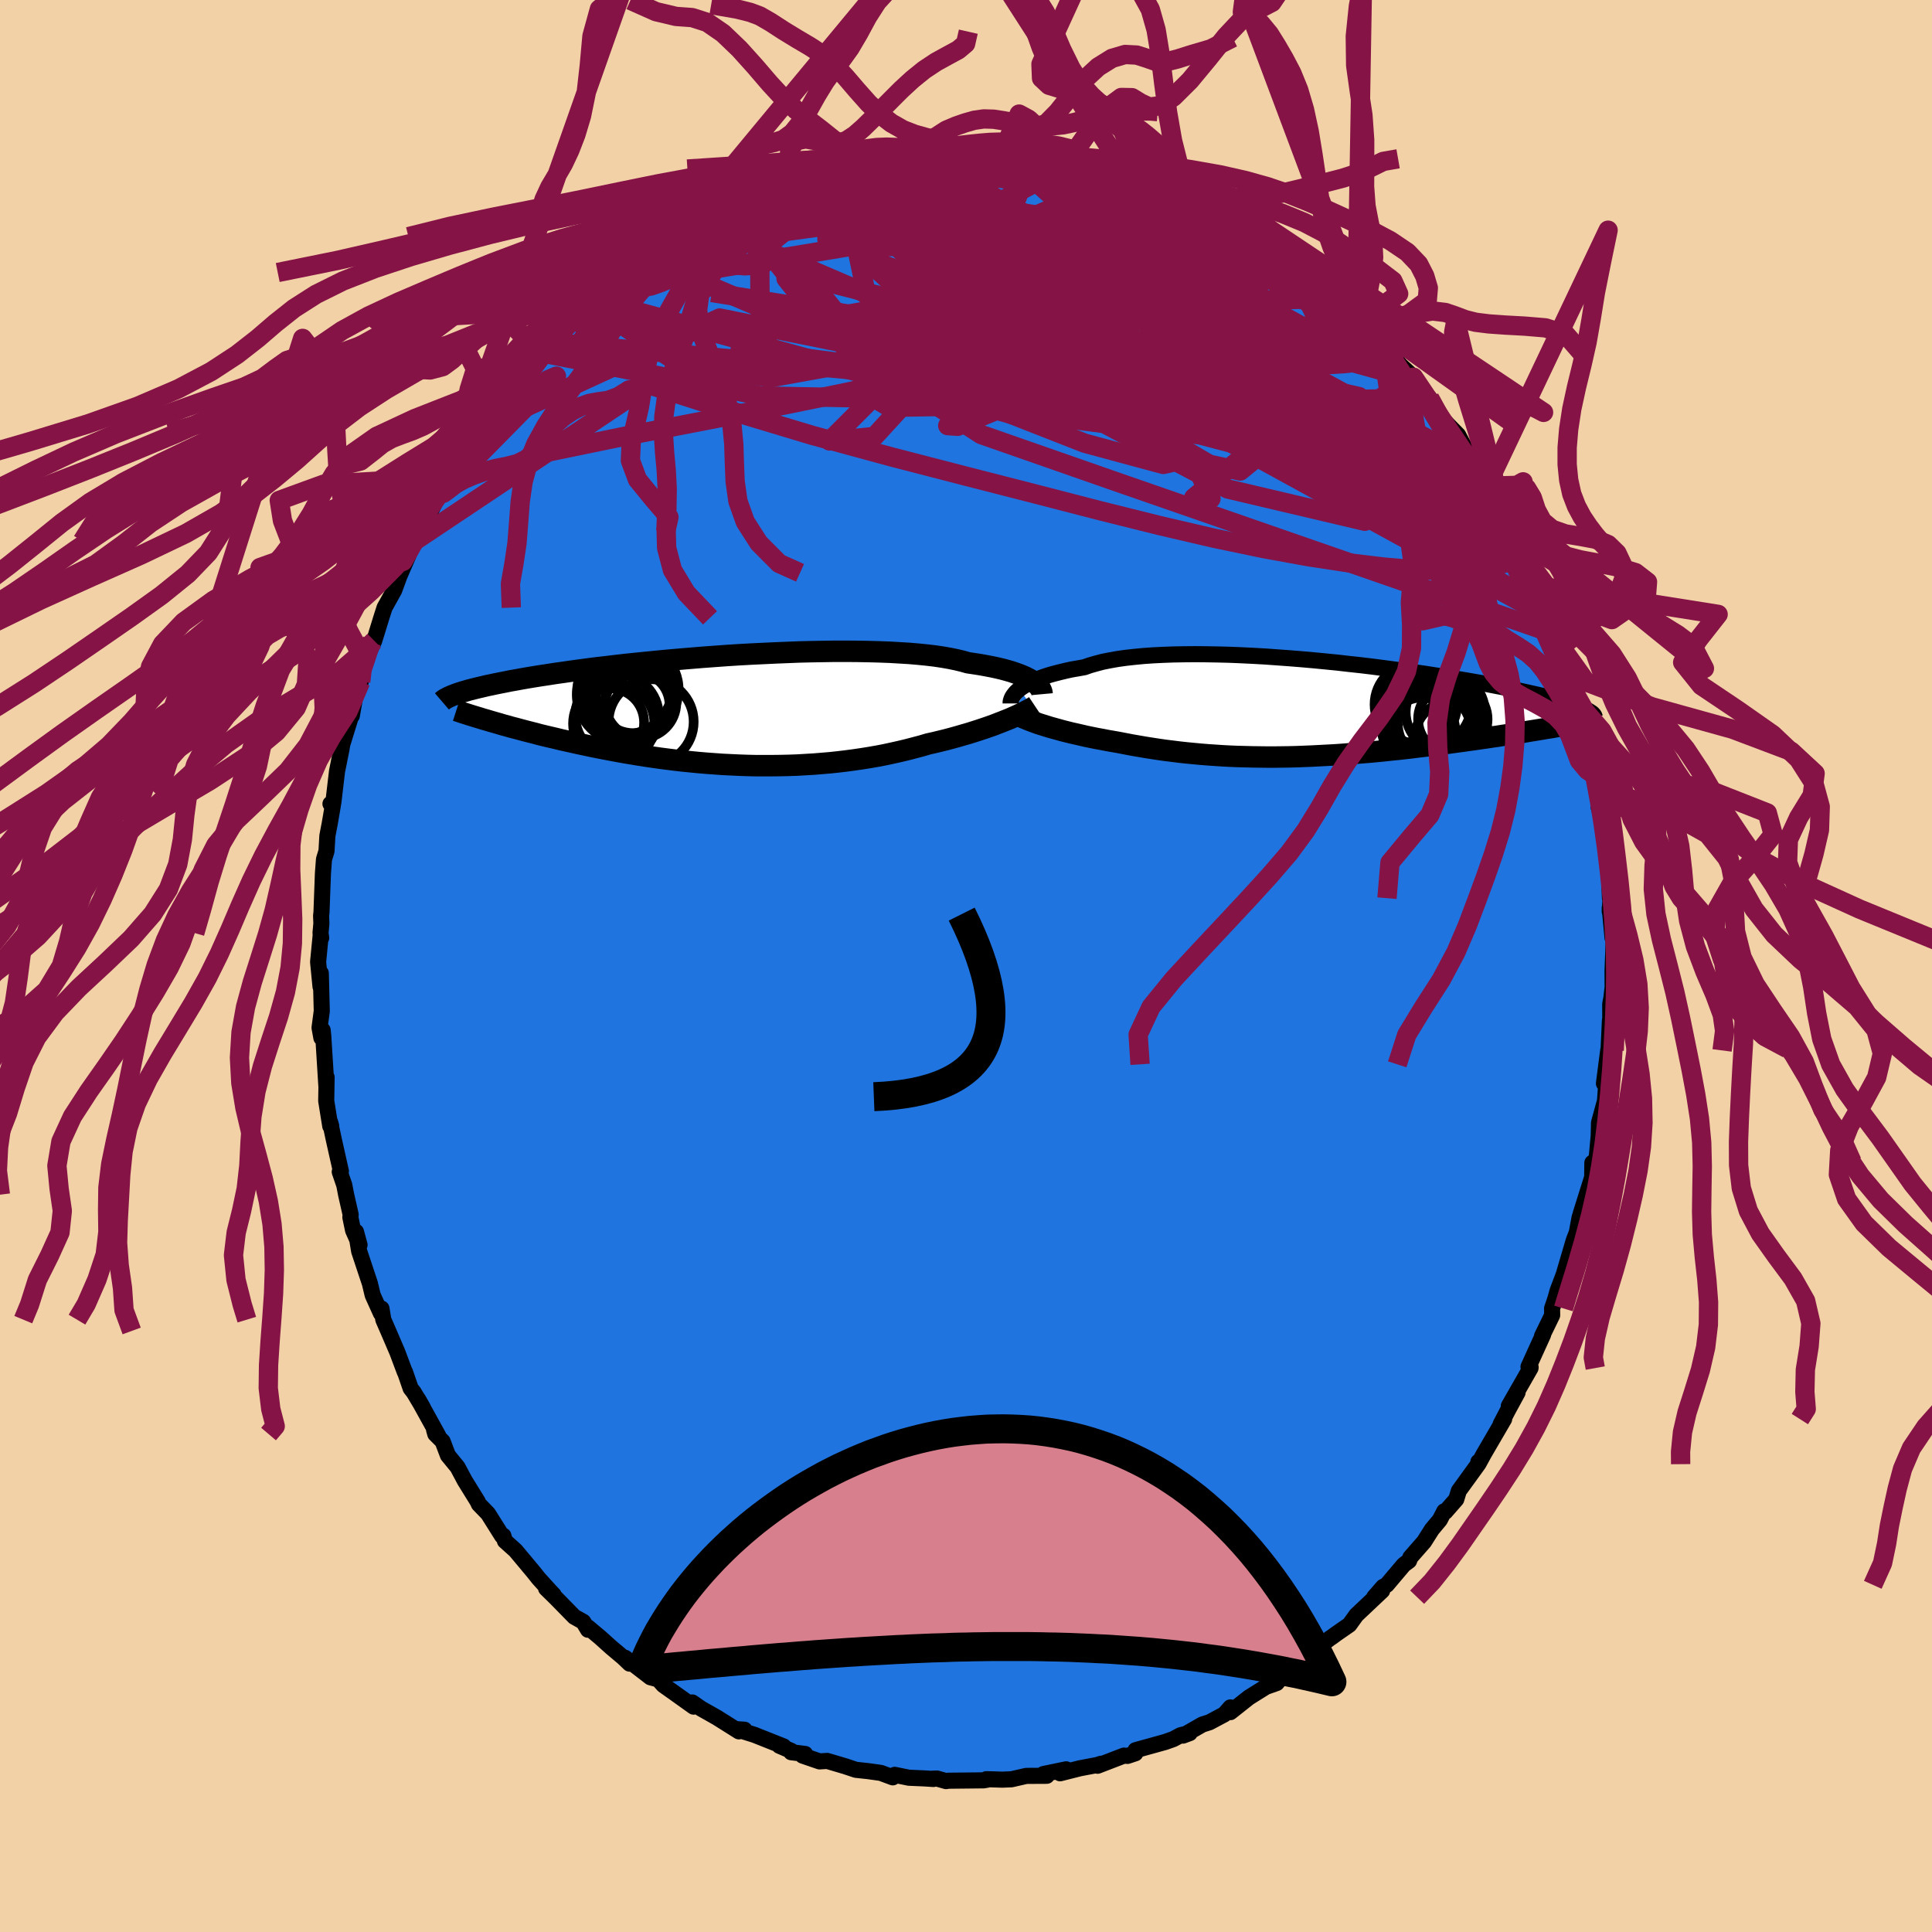 <svg xmlns="http://www.w3.org/2000/svg" width="500" height="500" viewBox="-100 -100 200 200"><defs><clipPath id="c"><path d="m32.11-3.03-.23-.15-.26-.14-.29-.15-.32-.14-.35-.14-.39-.14-.41-.14-.45-.13-.48-.13-.51-.12-.55-.12-.58-.11-.6-.11-.64-.1-.67-.1-.57-.16-.62-.15-.68-.14-.74-.13-.8-.12-.84-.1-.9-.09-.94-.08-.99-.06-1.03-.06-1.07-.04-1.11-.03-1.13-.02-1.17-.01H11.6l-1.21.02-1.23.02-1.24.03-1.25.05-1.25.05-1.26.06-1.26.06-1.26.07-1.25.08-1.23.09-1.23.09-1.21.1-1.19.1-1.16.1-1.15.11L-7.9-5l-1.09.11-1.07.11-1.03.12-1 .12-.97.11-.93.12-.9.12-.87.12-.83.12-.79.11-.76.12-.73.11-.69.11-.66.11-.63.11-.6.11-.57.1-.54.11-.51.1-.5.1-.46.1-.44.09-.41.1-.39.09-.37.09-.35.09-.32.08-.3.09-.28.08-.26.08-.24.08-.23.08-.2.08 3.76 2.73.41.12.43.12.43.13.45.12.45.13.47.12.48.13.49.13.51.13.51.13.52.14.54.13.55.13.56.13.57.14.59.13.59.13.62.14.63.13.64.14.65.13.67.13.68.13.7.13.71.13.72.12.73.12.75.12.75.11.77.11.78.1.79.1.8.09.81.08.82.08.82.07.83.06.84.06.84.04.85.04.85.03.86.02h1.72l.86-.01.86-.02.86-.03.85-.05.86-.05.85-.07.84-.07.84-.09.84-.1.82-.11.82-.12.81-.13.8-.14.78-.15.78-.17.76-.17.75-.18.73-.19.72-.19.71-.21.63-.14.62-.15.61-.15.6-.16.58-.16.58-.17.56-.16.54-.17.53-.17.51-.17.5-.17.48-.17.46-.18.44-.17.43-.17"/></clipPath><clipPath id="b"><path d="m-30.8-2.12.23-.17.26-.17.29-.18.32-.17.35-.16.38-.17.42-.16.45-.16.48-.15.51-.14.55-.14.58-.14.6-.13.64-.11.67-.12.57-.2.63-.18.68-.18.75-.15.79-.14.85-.12.9-.1.94-.09.99-.07 1.03-.05 1.07-.04 1.1-.02 1.14-.01 1.16.01 1.18.02 1.21.03 1.22.05 1.24.06 1.25.07 1.25.09 1.25.09 1.25.1 1.25.11 1.24.12 1.22.12 1.22.14 1.2.13 1.17.14 1.16.15 1.13.15 1.11.15 1.07.15 1.05.15 1.02.16.98.15.95.16.91.15.88.15.85.15.81.15.77.15.73.14.7.14.67.14.63.14.6.13.57.13.54.12.51.12.49.12.46.12.43.11.4.11.38.11.35.11.33.1.31.1.28.09.26.1.24.09.22.08.2.09.17.08.16.08-4.66 1.95-.48.08-.49.08-.5.08-.51.09-.52.08-.53.08-.54.09-.55.08-.56.09-.57.08-.58.09-.58.08-.6.09-.6.08-.62.09-.62.08-.64.09-.65.09-.65.08-.67.09-.68.08-.69.08-.69.09-.71.08-.71.08-.72.07-.72.08-.73.07-.74.07-.74.06-.75.06-.75.06-.76.06-.76.05-.76.04-.76.04-.77.04-.77.03-.76.03-.77.02-.77.01-.77.01h-.77l-.77-.01-.76-.01-.77-.02-.76-.02-.76-.03-.76-.04-.75-.05-.75-.05-.74-.06-.75-.07-.73-.07-.74-.08-.72-.09-.73-.09-.71-.1-.71-.11-.7-.11-.7-.12-.69-.12-.68-.13-.67-.13-.57-.1-.58-.1-.56-.11-.55-.1-.55-.11-.53-.11-.52-.12-.52-.12-.5-.11-.48-.12-.48-.12-.46-.13-.44-.12-.43-.12-.41-.13"/></clipPath><filter id="a"><feTurbulence baseFrequency=".05" numOctaves="3" result="noise" type="noise"/><feDisplacementMap in="SourceGraphic" in2="noise" scale="2"/></filter></defs><rect width="100%" height="100%" x="-100" y="-100" fill="#F2D1A6"/><path fill="#2074DF" stroke="#000" stroke-linejoin="round" stroke-width="1.667" d="m66.93.55.01 1.62-.13 1.14-.12.63.01 2.46-.05.31.01-1.09-.21 4.56.03-1.44-.44 3.42.26-.31-.15 2.11-.62 2.26-.03 1.33-.2 2.2-.23.53-.23.09-.02 1.65.09-.44-1.27 4.05.31-.86-.43 1.26-.29 1.56-.31.8-1.05 3.57-.63 1.66-.36 1.3.2-.68-.41 1.21.01.7-1.05 2.16.11-.14-1.51 3.32.22.05-.01.08-2.25 3.93.91-1.4-.98 1.8-.77 1.47.36-.52-2.11 3.62-.54.99-.02-.18-.02.24-2 2.76-.27.88-1.13 1.29-.11-.05-.46.89-.82.98-.81 1.28L46 61.22l-.13.35-.55.41-1.76 2.08-.38.21-.93 1.07.83-.67-2.67 2.52-.72 1-1.37.95-.46.34-.16.1-.72.55-.23.6-2.38 1.81.11-.27-.53.48-1.24.82-.55.66-1.11.39-1.76 1.1-1.92 1.52v-.49l-.63.72-1.54.82-.73.23-2.01 1.15.7-.26-.93.21-.77.41-.84.3-3.07.85-.02.32-.81.27-.37-.03-2.73 1.05.37-.21-.4.13-1.79.34-2.06.52.63-.41-2.36.49.35.18-2.12.01-1.53.35-.93.04-1.67-.05.11.05-.39.07-3.7.04-.19.04-.96-.27-.44.02.09.03-.93-.06-1.61-.07-1.47-.3-.2.26-1.24-.46-1.29-.18-1.29-.14-1.11-.37-1.86-.55-.79.05-1.75-.6.26-.17-1.45-.18.01-.14-1.23-.53.44.07-3.02-1.2-1.88-.59.85.06-.58.17-2.29-1.44-1.61-.91-.92-.64-.17.02.3.41-2.03-1.45-1.1-.78-.52-.59-.82-.22-2.62-2.02.47.61-.67-.64-1.27-1.07-1.1-.99-1.29-1.08.02.27-.49-.82-.93-.52-1.9-1.94-1.02-1 .78.66-.39-.41-1.17-1.29-.5-.63-1.88-2.25-1.1-.99-.16-.54-.13.03-1.46-2.32-.94-.97-.14-.3-1.33-2.15-.74-1.39-1-1.22-.55-1.45-.76-.76-.12-.42.42.58-2.09-3.78.51.89-.95-1.59-.32-.41-.59-1.71-.02.01-.77-2.05-.94-2.19-.51-1.17-.19-1.15-.06.49-.85-1.88-.29-1.21-1.11-3.34-.33-2.01.37 1.36-.67-1.51-.28-1.35.03-.27-.47-2.07-.19-.99-.47-1.37.12-.07-.73-3.25-.39-1.84.12.42-.1.01-.42-2.62.04-2.44-.02.96-.33-5.29-.06-.55-.13.8-.19-1.05.23-1.73-.1-3.92-.03 1.4-.25-2.56.27-2.78.05.29-.07-.5.09-.99-.03-.8.04-.36.15-4.03.11-1.46.26-.85.09-1.57.25-1.31.33-1.93-.26-.08.3-.15.38-3.23.48-2.37-.43 2.14.5-2.57 1.05-3.39-.07.46.55-3.13.37-.4-.12-.4.76-1.9.44-1.78-.19.97.51-1.13.73-2.37.34-1.06 1-1.8.66-1.8-.05-.37-.18.95 1.67-3.86.27-.93.36-.33.63-.93 1.37-2.91-.34.6 1.38-1.96-.3-.09.22-.09 1.4-2.34.41-.79.85-1.48.19-.28.49-.44 1.5-1.9-.11.03 1.19-1.37.72-1.23 1.44-1.46.83-.73.49-.89 1.17-1.28.95-.55-1.18.76 2.43-2.19 1.06-1.31.91-.99-.01.01-.11.36 2.45-1.76 1.04-1.2.45-.14-.74.51 2.6-1.93.82-1 1.14-.15.46-.7.84-.44 2.68-1.33-.12-.03.52-.54-.12.11 1.86-1.05.82-.2 2.8-1.18-.83.01.95-.49 2.73-.74 1.2-.39-.94.31.47-.22 2.59-.77 1.01-.49.91-.28.63-.02.89-.21 1.16-.01.57-.42.62-.09 2.38-.42-.09.2 1.1-.43 2.12.08.85-.24 1.23.25 1.63-.31.38.06.03-.09 1.81.22 1.41-.07.36-.01 1.75.33 1.44.09-.18.13.43-.2 2.09.58 1.64.37-.11-.08.94-.1 2.63.81 1.1.38.98.27h.39l.54.31.75.38 1.24.27 1.86.81 1.52.58-.2-.12.49.35L25.38-78l.14-.06 1.31.9-.29-.32.79.29 2.97 2.22.15-.23.8.86.48-.09 1.61 1.29 1.49 1.16.77.65.14.12.52.58 1.03.98 1.04.57 1.07.97.62.38.43.38 1.25 1.45 1.38 1.52-.28-.65.87 1.43 1.32 1.42 1.34 1.23.35.58.01-.25.48 1.05.82.78 1.38 2.21.87.9.71.72 1.56 2.95.04-.18-.02.26.56 1.04 1.6 2.45.63.72-.24.11.62 1.1.99 1.79.64 1.37.58 1.51.4.24.25 1.13.65.62-.23.46 1.12 2.54.47.88.66 1.7.22.82.14.41.78 2 .55 2.61-.18-.5.97 3.26-.51-1.52.32 1.27.78 2.89.46 2.16.32.36.04.79.65 3.53-.23-.08-.04-.14.22.71.15.86.45 2.11.01 1.36.24 1.87.09 2.48.07-.15-.09 1.53v-.37l.29 3.1.13-.1-.13 3.56.01 1.62" filter="url(#a)"/><path fill="#fff" d="m-30.8-2.12.23-.17.26-.17.29-.18.32-.17.35-.16.38-.17.42-.16.45-.16.48-.15.51-.14.55-.14.58-.14.6-.13.64-.11.67-.12.57-.2.63-.18.68-.18.75-.15.79-.14.85-.12.9-.1.94-.09.99-.07 1.03-.05 1.07-.04 1.1-.02 1.14-.01 1.16.01 1.18.02 1.21.03 1.22.05 1.24.06 1.25.07 1.25.09 1.25.09 1.25.1 1.25.11 1.24.12 1.22.12 1.22.14 1.2.13 1.17.14 1.16.15 1.13.15 1.11.15 1.07.15 1.05.15 1.02.16.98.15.95.16.91.15.88.15.85.15.81.15.77.15.73.14.7.14.67.14.63.14.6.13.57.13.54.12.51.12.49.12.46.12.43.11.4.11.38.11.35.11.33.1.31.1.28.09.26.1.24.09.22.08.2.09.17.08.16.08-4.66 1.95-.48.08-.49.08-.5.08-.51.09-.52.08-.53.08-.54.09-.55.08-.56.09-.57.08-.58.09-.58.08-.6.09-.6.08-.62.09-.62.08-.64.09-.65.09-.65.08-.67.09-.68.08-.69.08-.69.09-.71.08-.71.08-.72.07-.72.08-.73.07-.74.07-.74.06-.75.06-.75.06-.76.06-.76.05-.76.04-.76.04-.77.04-.77.03-.76.03-.77.02-.77.01-.77.01h-.77l-.77-.01-.76-.01-.77-.02-.76-.02-.76-.03-.76-.04-.75-.05-.75-.05-.74-.06-.75-.07-.73-.07-.74-.08-.72-.09-.73-.09-.71-.1-.71-.11-.7-.11-.7-.12-.69-.12-.68-.13-.67-.13-.57-.1-.58-.1-.56-.11-.55-.1-.55-.11-.53-.11-.52-.12-.52-.12-.5-.11-.48-.12-.48-.12-.46-.13-.44-.12-.43-.12-.41-.13" filter="url(#a)" transform="translate(36.33 -26.54)"/><path fill="#fff" d="m32.11-3.03-.23-.15-.26-.14-.29-.15-.32-.14-.35-.14-.39-.14-.41-.14-.45-.13-.48-.13-.51-.12-.55-.12-.58-.11-.6-.11-.64-.1-.67-.1-.57-.16-.62-.15-.68-.14-.74-.13-.8-.12-.84-.1-.9-.09-.94-.08-.99-.06-1.03-.06-1.07-.04-1.11-.03-1.13-.02-1.17-.01H11.6l-1.21.02-1.23.02-1.24.03-1.25.05-1.25.05-1.26.06-1.26.06-1.26.07-1.25.08-1.23.09-1.23.09-1.21.1-1.19.1-1.16.1-1.15.11L-7.9-5l-1.09.11-1.07.11-1.03.12-1 .12-.97.11-.93.12-.9.12-.87.12-.83.12-.79.11-.76.12-.73.11-.69.11-.66.11-.63.11-.6.11-.57.1-.54.11-.51.1-.5.1-.46.1-.44.09-.41.1-.39.09-.37.09-.35.09-.32.08-.3.09-.28.08-.26.08-.24.08-.23.08-.2.08 3.76 2.73.41.12.43.12.43.13.45.12.45.13.47.12.48.13.49.13.51.13.51.13.52.14.54.13.55.13.56.13.57.14.59.13.59.13.62.14.63.13.64.14.65.13.67.13.68.13.7.13.71.13.72.12.73.12.75.12.75.11.77.11.78.1.79.1.8.09.81.08.82.08.82.07.83.06.84.06.84.04.85.04.85.03.86.02h1.72l.86-.01.86-.02.86-.03.85-.05.86-.05.85-.07.84-.07.84-.09.84-.1.82-.11.82-.12.81-.13.8-.14.78-.15.78-.17.76-.17.75-.18.73-.19.72-.19.71-.21.63-.14.62-.15.61-.15.6-.16.58-.16.58-.17.56-.16.54-.17.53-.17.51-.17.5-.17.48-.17.46-.18.44-.17.43-.17" filter="url(#a)" transform="translate(-25.17 -26.44)"/><g fill="none" stroke="#000" transform="translate(36.33 -26.54)"><path stroke-linejoin="round" stroke-width="1.667" d="M-31.71-.64v-.11l.01-.12.04-.13.05-.14.07-.15.1-.16.12-.16.14-.17.18-.17.2-.17.23-.17.26-.17.29-.18.32-.17.35-.16.38-.17.42-.16.45-.16.48-.15.51-.14.55-.14.58-.14.6-.13.64-.11.67-.12.57-.2.63-.18.68-.18.75-.15.79-.14.85-.12.9-.1.94-.09.99-.07 1.03-.05 1.07-.04 1.1-.02 1.14-.01 1.16.01 1.18.02 1.21.03 1.22.05 1.24.06 1.25.07 1.25.09 1.25.09 1.25.1 1.25.11 1.24.12 1.22.12 1.22.14 1.2.13 1.17.14 1.16.15 1.13.15 1.11.15 1.07.15 1.05.15 1.02.16.98.15.95.16.91.15.88.15.85.15.81.15.77.15.73.14.7.14.67.14.63.14.6.13.57.13.54.12.51.12.49.12.46.12.43.11.4.11.38.11.35.11.33.1.31.1.28.09.26.1.24.09.22.08.2.09.17.08.16.08.15.08.12.08.11.07.1.07.08.07.06.07.05.06.04.07.03.06.01.06" filter="url(#a)"/><path stroke-linejoin="round" stroke-width="2.222" d="m-31.04.51.18.11.21.11.24.11.26.11.29.12.31.12.33.12.35.13.38.12.39.12.41.13.43.12.44.12.46.13.48.12.48.12.5.11.52.12.52.12.53.11.55.11.55.1.56.11.58.1.57.1.67.13.68.13.69.12.7.12.7.11.71.11.71.1.73.09.72.09.74.08.73.07.75.07.74.06.75.05.75.05.76.04.76.03.76.02.77.02.76.01.77.01h.77l.77-.01.77-.01.77-.02.76-.03.77-.03.77-.04.76-.04.76-.04.76-.05.76-.06.75-.06.75-.06.74-.06.74-.07.73-.07.72-.08.72-.07.71-.08.71-.08.69-.09.69-.08.68-.08.67-.09.65-.08.65-.09.64-.09.62-.08.62-.09.6-.08.6-.09.58-.08.58-.09.57-.08.56-.09.55-.08.54-.09.53-.08.52-.08.51-.09.5-.08.49-.08.48-.08.47-.08.46-.07.45-.08.44-.08.42-.07.42-.07.41-.08.39-.07.39-.07.38-.07" filter="url(#a)"/><circle cx="10.571" cy=".616" r="3.078" clip-path="url(#b)" filter="url(#a)"/><circle cx="12.671" cy="1.341" r="4.314" clip-path="url(#b)" filter="url(#a)"/><circle cx="14.066" cy=".996" r="3.596" clip-path="url(#b)" filter="url(#a)"/><circle cx="11.771" cy="2.246" r="4.186" clip-path="url(#b)" filter="url(#a)"/><circle cx="11.541" cy="1.681" r="4.858" clip-path="url(#b)" filter="url(#a)"/><circle cx="10.851" cy="2.226" r="3.478" clip-path="url(#b)" filter="url(#a)"/><circle cx="13.961" cy="2.941" r="3.828" clip-path="url(#b)" filter="url(#a)"/><circle cx="13.286" cy=".256" r="4.1" clip-path="url(#b)" filter="url(#a)"/><circle cx="11.321" cy="-.724" r="4.712" clip-path="url(#b)" filter="url(#a)"/><circle cx="10.236" cy="-.539" r="4.27" clip-path="url(#b)" filter="url(#a)"/></g><g fill="none" stroke="#000" transform="translate(-25.17 -26.44)"><path stroke-linejoin="round" stroke-width="2.222" d="m33.05-1.7-.01-.11-.02-.12-.04-.12-.06-.13-.07-.13-.1-.14-.12-.14-.15-.15-.17-.14-.2-.15-.23-.15-.26-.14-.29-.15-.32-.14-.35-.14-.39-.14-.41-.14-.45-.13-.48-.13-.51-.12-.55-.12-.58-.11-.6-.11-.64-.1-.67-.1-.57-.16-.62-.15-.68-.14-.74-.13-.8-.12-.84-.1-.9-.09-.94-.08-.99-.06-1.03-.06-1.07-.04-1.11-.03-1.13-.02-1.17-.01H11.6l-1.21.02-1.23.02-1.24.03-1.25.05-1.25.05-1.26.06-1.26.06-1.26.07-1.25.08-1.23.09-1.23.09-1.21.1-1.19.1-1.16.1-1.15.11L-7.9-5l-1.09.11-1.07.11-1.03.12-1 .12-.97.11-.93.12-.9.12-.87.12-.83.12-.79.11-.76.12-.73.11-.69.11-.66.11-.63.11-.6.11-.57.1-.54.11-.51.1-.5.1-.46.1-.44.09-.41.1-.39.09-.37.09-.35.09-.32.08-.3.09-.28.08-.26.08-.24.08-.23.08-.2.08-.19.07-.18.08-.16.07-.14.07-.13.07-.12.06-.1.07-.09.06-.08.07-.07.06m61.39.48-.18.12-.21.12-.24.13-.27.14-.29.15-.31.15-.34.16-.36.16-.38.17-.4.16-.43.17-.44.17-.46.18-.48.17-.5.17-.51.17-.53.17-.54.17-.56.16-.58.17-.58.16-.6.16-.61.15-.62.15-.63.14-.71.21-.72.19-.73.19-.75.18-.76.17-.78.17-.78.15-.8.14-.81.13-.82.12-.82.11-.84.1-.84.09-.84.07-.85.07-.86.05-.85.05-.86.03-.86.02-.86.01H3.4l-.86-.02-.85-.03-.85-.04L0 5.57l-.84-.06-.83-.06-.82-.07-.82-.08-.81-.08-.8-.09-.79-.1-.78-.1-.77-.11-.75-.11-.75-.12-.73-.12-.72-.12-.71-.13-.7-.13-.68-.13-.67-.13-.65-.13-.64-.14-.63-.13-.62-.14-.59-.13-.59-.13-.57-.14-.56-.13-.55-.13-.54-.13-.52-.14-.51-.13-.51-.13-.49-.13-.48-.13-.47-.12-.45-.13-.45-.12-.43-.13-.43-.12-.41-.12-.4-.12-.39-.11-.38-.12-.37-.11-.36-.11-.35-.11-.34-.11-.32-.1-.32-.11-.31-.1" filter="url(#a)"/><circle cx="-11.697" cy="1.239" r="3.546" clip-path="url(#c)" filter="url(#a)"/><circle cx="-10.132" cy="-1.666" r="4.99" clip-path="url(#c)" filter="url(#a)"/><circle cx="-11.292" cy="1.349" r="4.214" clip-path="url(#c)" filter="url(#a)"/><circle cx="-10.952" cy=".554" r="4.324" clip-path="url(#c)" filter="url(#a)"/><circle cx="-8.502" cy="-.821" r="3.684" clip-path="url(#c)" filter="url(#a)"/><circle cx="-10.097" cy="-2.461" r="4.912" clip-path="url(#c)" filter="url(#a)"/><circle cx="-7.427" cy="1.159" r="4.406" clip-path="url(#c)" filter="url(#a)"/><circle cx="-9.342" cy="-2.191" r="4.76" clip-path="url(#c)" filter="url(#a)"/><circle cx="-9.257" cy="-1.506" r="3.846" clip-path="url(#c)" filter="url(#a)"/><circle cx="-8.867" cy="-.581" r="3.35" clip-path="url(#c)" filter="url(#a)"/></g><g fill="none" stroke="#861346" stroke-linejoin="round" stroke-width="2"><path d="m31.25-74.34.83.37 1.13.79 1.04.8.88.71.74.63.69.58.64.55.6.5.53.45.41.37.26.28.1.19-.09.06-.28-.08-.51-.23-.73-.41-.98-.61-1.24-.83-1.49-1.02-1.77-1.24-2.05-1.43-2.35-1.67-2.5-1.86" filter="url(#a)"/><path d="m30.45-75.2.72.6.81.56.82.62.63.55.37.41.1.26-.12.12-.34.01-.59-.11-.89-.27-1.25-.43-1.64-.6-2.06-.79-2.48-1-2.94-1.23-3.37-1.48-3.74-1.71-4.07-1.96m-40.23 6.15 1.65-.86.69-.42.4-.25.37-.19.37-.12h.25l.04.15-.27.37-.64.62-1.05.95-1.54 1.28-2.05 1.61-2.5 1.87-2.93 2.16-3.47 2.59" filter="url(#a)"/><path d="m30.3-74.97.21.09.2.43.1.63-.14.76-.52.81-.97.81-1.43.82-1.86.83-2.28.87-2.72.93-3.18 1.01-3.67 1.09-4.2 1.18-4.72 1.25-5.27 1.32-5.81 1.35-6.35 1.39-6.9 1.41-7.48 1.47-8.11 1.57-8.87 1.83m60.56-28.59.6.31.78.33.86.35.73.33.45.27.13.2-.18.15-.48.07-.81.01-1.16-.06-1.54-.14-1.97-.2-2.43-.28-2.98-.38-3.57-.52-4.13-.66-4.73-.78m-35.34 14.02 1.83-1.41 1.11-.92.79-.64.75-.59.76-.58.73-.52.61-.41.42-.24.19-.05-.1.15-.43.37-.77.62-1.12.91-1.5 1.26-1.95 1.69-2.36 2.04m38.09-17.08 1.17-.18.87-.04.95.03 1.07.06 1.13.07 1.1.09 1 .1.87.1.75.1.61.1.49.08.34.08.15.06-.08.05-.34.02H7.6l-.97-.04-1.33-.07-1.7-.11-2.12-.15-2.54-.19" filter="url(#a)"/><path d="m53.09-50.89.96 1.56.07.57-.53.07-.98-.23-1.44-.53-1.98-.94-2.59-1.48-3.23-2.04-3.91-2.64-4.64-3.18-5.39-3.72-6.17-4.25-7-4.84-7.82-5.54" filter="url(#a)"/><path d="m41.7-65.9.74.87.2.55.01.62-.26.59-.65.46-1.1.29-1.54.17-1.95.12-2.35.09-2.76.04-3.19-.04-3.69-.19-4.24-.37-4.84-.56-5.46-.75-6.09-.9-6.7-1.03-7.35-1.14-8.08-1.24-8.72-1.4m24.49-14.37 1.15-.18.78-.06.8.01.89.03.89.06.82.07.68.1.49.1.32.12.13.13-.05.15-.23.17-.44.18-.67.19-.95.19-1.26.2-1.63.2-2.06.21-2.52.23-2.98.28-3.35.31-3.41.21m-24.45 12.5 1.88-1.43 1.26-.98 1.05-.76 1.13-.78 1.25-.83 1.34-.87 1.33-.84 1.29-.79 1.18-.71 1.04-.62.84-.52.6-.38.36-.25.14-.11-.11.03-.42.2-.72.35-.88.47m83.01 32.79.42 1.2.01.84-.4.55-.77.38-1.14.3-1.5.25-1.88.18-2.29.07-2.73-.08-3.18-.27-3.65-.44-4.14-.63-4.62-.84-5.13-1.07-5.63-1.31-6.14-1.53-6.65-1.72-7.18-1.84-7.73-2-8.27-2.25-8.75-2.63-9.29-2.97" filter="url(#a)"/><path d="m-13.29-82.78.67-.06.72-.09.65-.1.56-.07.44-.02.31.07.14.15-.09.27-.36.39-.7.52-1.1.67-1.56.82-2.03 1-2.49 1.16-2.92 1.33-3.32 1.46-3.82 1.67-4.65 2.08" filter="url(#a)"/><path d="m-21.38-79.72-11.92 8.05-2.35 5.28 5.94 4.03 9.49 1.46 7.74-1.4 4.3-2.85 2.45-2.44 2.94-.93 4.48.53 5.22 1.13 3.93.72.65-.28-3.42-1.29-6.47-1.86-7.08-1.95-4.82-1.68-.53-1.15 4.16-.17L.61-73.1l6.85 3.14 1.02 3.56-10.31 1.39-19.49-2.72-.06-11.99" filter="url(#a)"/><path d="M6.98-83.87 3.03-73.76l-9.02 7.48 5.09 3.46 10-.35 6.25-3 .19-3.99-4.09-3.67-5.49-2.74-4.64-1.71-2.95-.84-1.64-.1-.91.58-.06 1.28 1.58 2.06 3.11 2.92 1.84 3.88-3.99 4.6-9.31 4.21 3.1 1.86 55.9-.96" filter="url(#a)"/><path d="m46.33-60.95-13.2 8.32-18.93-4.99-3.12-3.03 6.51-.53 9.06 1.02 7.84 1.73 4.95 1.45 1.47.26-1.73-1.26-3.92-2.46-4.71-3.03-4.28-3.01-3.26-2.68-2.46-2.33-2.42-1.98-3.2-1.53-4.22-.82-4.29.13-1.69 1 4.28 1.64 12.16 3.96 31.34 17.08" filter="url(#a)"/><path d="m63.2-27.19-7.32-16.46-5.59-6-9.31-3.03-11.54-1.76-10.66-1.12-7.88-1.04-4.55-1.46-1.58-2.27.49-3.14 1.61-3.52 2.05-3.02 2.03-1.79 1.43-.4.1.66-1.62 1.5-2.34 2.67-.17 4.58 5.8 6.56 12.94 6.85 14.19 3.34 1.99-5.78-25.09-29.2" filter="url(#a)"/><path d="M21.28-79.94 9.76-82.58l-2.8-.34 1.5 2.44 5.68 5.79 7.87 7.49 6.42 6.22 2.25 2.87-2.21-.56-5.06-2.61-6.01-3.05-5.94-2.6-5.66-2.16-5.2-2.09-4.07-2.22-2.1-2.15.21-1.71 1.97-1.01 2.8-.33 3.44.17 5.11.79 8.11 2.25 10.97 4.87 10.38 5.77-4.08-8.39" filter="url(#a)"/><path d="m58.56-40.47-37.87-27.2-13.44-9.47-9.74-2.19-7.47.6-3.26 1.29.48 1.42 1.45 1.81.48 2.3.51 2.45 3.54 2.24 8 2.25 9.56 2.76 5.05 2.75-3.22.8-11.6-1.87-44.19-4.04" filter="url(#a)"/><path d="m-18.27-81.02 8.92-.87 10.58 1.83L8.8-76.7l4.74 4.35 4.36 4.33 4.97 3.19 4.78 1.63 3.09.17.33-1-2.37-1.75-3.53-1.71-2.27-.69.84 1 3.94 2.57 5.3 3.44 3.89 2.99-4.97-2.38L-3.91-84.1" filter="url(#a)"/><path d="m35.6-71.33-21.29-4.42L2.59-73l.58 4.16 4.51 1.67 3.42-.56 1.02-.87-1.18-.02-2.84.63-3.72.48-3.75-.3-3.16-1.06-2.41-1.33-1.76-.95-1.08-.25.14.36 2.27.53 5.16.33 7.84.08 8.75.06 6.2-.02-.88-.98-11.59-2.92-21.17-3.1-20.06 2.7" filter="url(#a)"/><path d="m-33.08-73.21 16.46 7.04 12.67 2.61L.73-66.3l5.04-2.59 6.71-.01 5.55 1.8 1.89 1.84-2.24.67-4.99-.73-5.35-1.59-3.49-1.72-.44-1.38 2.5-.95 4.73-.31 6.74 1.21 9.31 4.26 11.86 8.12 11.88 9.98 6.79 5.88-1.9-5.9" filter="url(#a)"/><path d="m14.42-82.36-6.43.84-7.36 3.93-2.03 5.18.68 3.37 1.73.9 2.85-.34 4.41-.27 6.02.21 6.92.3 6.06-.27 3.01-1.34-1.13-2.39-3.6-2.5-1.24-.47 6.94 3.97 12.42 7.64" filter="url(#a)"/><path d="M43.08-64.38 1.19-63.26l-7.21-3.3-2.1-1.97.8-.65 2.82-.04 3.23.35 1.93.62-.54.72-3 .71-3.95.69-2.55.66.47.57 3.17.4 3.51.14 1.19-.13-1.64-.42-1.64-.67 2.46-1.13 6.9-2.26 3.74-3.86-11.87-3.12-33.34 5.5" filter="url(#a)"/><path d="M31.25-74.34 9.01-71.96l-1.75 2.4.86 1.46 3.38 2.44 3.27 3 .15 2.24-3.63.37-6.05-1.98-6.68-3.89-5.93-4.49-3.8-3.48.39-1.51 7.61.56L15.85-72l29.14 9.82" filter="url(#a)"/><path d="m38.33-69.08-38.89.71-2.28-3.92L2-74.72l5.63-.07 5.05 1.75 3.59 2.32.92 1.56-2.43.12-4.93-1.07-5.22-1.41-3.09-.84.28.13 3.05.81 3.54.68 1.31-.34-2.36-1.69-5.08-2.55-5.28-2.3-4.32-.94-5.49.97-7.07 1.41 9.29-6.84" filter="url(#a)"/><path d="m22.6-79.48 1.85 2.03-1.97 2.09 2.59 5.1 5.27 6.34 3.56 5.11-.01 2.88-3.42.71-6.18-1.35-8.2-3.34-8.94-4.84-7.7-5.04-4.25-3.51 1.11-.45L4-70.34l13.92 7.15 16.51 9.26 11.11 6.9-5.52-4.61L3.79-84.29" filter="url(#a)"/><path d="m52.55-52.19-8.28 2.38-18.1-10.32-8.12-6.88.56-2.88 2.48-.74.16.23-2.57.92-3.94 1.53-4.38 1.71-5.01 1.21-6.04.17-6.52-.91-5.47-1.58-3-1.66-.4-.97 1.28.67 2.59 3.2 5.09 5.48 8.7 5.62 13.31 4.65 46.34 16.09" filter="url(#a)"/><path d="M60.1-36.85 14.36-64.56 8.5-73.15 11.71-75l2.08-.28-.01.06-1.89.5-3.87 1.09L3.1-72l-3.74 1.93-.4 1.81 3.08 1.17 4.07.1 1.11-.82-4.78-.83-10.32.39-11.28 2.02-4.22 2.43 11.58 1.49 31.57 3.96 40.8 22.38" filter="url(#a)"/><path d="m-15.21-82.01 34.89 11.63 5.17 1.96-3.91-2.28-3.36-1.91-1.88-.89-2.01-.65-3.21-.91-4.41-1.01-5.04-.64-5.15.02-4.82.53-3.83.61-1.63.29 1.93-.07 5.85-.09 7.89.51 5.34 1.68-2.59 2.76-8.01.97 22.17-11.52" filter="url(#a)"/><path d="m-50.65-55.51 25.15-11.57 20.93 4.23 18.66 6.53 8.41 3.92-2.08.48-8.13-2.2-9.74-3.81-8.78-4.42-6.77-4.09-4.31-3.06-1.32-1.66 2.52-.06 7 1.79 11 3.96 12.37 5.97 9.06 6.6 2.04 4.52-1.78-.1 6.59-5.5 7.12-15.67" filter="url(#a)"/><path d="m36.26-70.63-12.84-4.1-.36.72 1.53 1.94 3.81 3.35 4.27 3.33 1.73 2.13-2.79.84-7.38-.05-10.03-.81-9.08-1.57-4.37-1.91 1.87-1.31 5.53-.04 3.17.72-4.44-.35-10.45-3.28-6.59-6.34-5.05-4.65" filter="url(#a)"/><path d="M55.08-47.61 26.55-66.77l-17.81-2.7-9.85.37-1.9.09 2.31-.4 2.39-.7.75-.75-.26-.53.07-.19.93.1 1.33.16 1.1-.1.64-.57.33-.96-.02-.84-.85.19-2.24 2.22-3.6 4.73-4.39 6.42-4.95 5.41-4.65.47 5.92-5.92 49.9-5.63" filter="url(#a)"/><path d="m-24.18-78.54 11.59 14.44 20.3 2.28 8.23-5.33.08-5.57-2.71-2.64-2.16.93.01 4.03 2.77 5.8 5.25 5.38 6.02 2.57 3.68-1.54-1.47-4.61-5.99-4.41-5.1-.98-.81.27-22.55-16.03" filter="url(#a)"/><path d="m-29.82-75.5 14.03-3.7 1.17-.69 2.08-.32 5.46.51 7.71 1.6 7.05 2.32 3.86 2.36.35 1.94-1.41 1.5-1.03 1.38.12 1.47.22 1.34-1.19.51-2.54-1.15-1.55-3.11 2.79-3.72 11.64.16 27.74 12.73" filter="url(#a)"/><path d="m46.69-60.62-19.36-5.36.78 3.07-.23 1.94-1.24 1.07-.52.35-.54-.47-2.29-1.08-4.6-1-5.92-.19-5.73.96-4.56 1.88-3.06 2.09-1.31 1.42 1.03.07L3-57.45l6.17-3.13 6.47-4.24 4.43-4.62 1.5-4.02-.59-2.61-2.62-1.7-6.84-2.92-4.54-3.18" filter="url(#a)"/><path d="m-44.1-63.5 22.96 4.49 25.98.52 12.65-.8 6.68.49 4.64 1.37 2.15 1-.6.11-1.63-.47-.43-.63 1.52-.82L32-59.51l.58-1.85-2.8-2.34-6.55-2.7-8.59-2.66-5.68-1.02 5.25 3.7 21.14 9.92 19.34 8.02" filter="url(#a)"/><path d="m-25-78.34 31.79 5.25 1.78 5.25-8.02 1.03-4.62-1.21 1.85-1.74 5.92-1.43 6.38-.5 4.63.82 2.58 1.94 1.48 2.48 1.85 2.77 3.25 3.36 2.92 3.07-4.52-1.55L2.84-70.09l-18.05-11.92" filter="url(#a)"/><path d="m-27.14-76.83 48.5 20.85 14.46 1.59 5.72-.53 1.03-1.89-1.89-2.14-3.14-.7-3.17 1.37-2.46 2.76-1.71 2.8-1.81 1.48-3.22-.71-5.28-3.09-6.58-4.89-6.23-5.48-4.69-4.63-2.57-2.36.81 1.4 5.43 6.35 1.48 8.32-46.31-12.72m36.94-15.04-1.13.06-1.19.11-1.19.14-1.11.15-1.04.17-.99.23-.93.3-.89.38-.85.41-.84.42-.86.4-.91.36-.94.34-.95.34-.89.35-.83.4-.79.47-.86.6-.94.73-.72.74.14.4m14.51-7.59 1.62-.58 1.25-1.04 1.11-.72 1.01-.43.95-.33.95-.27.98-.14 1.02.03 1.04.16 1.03.2 1.01.17.99.12 1 .06 1.04-.02 1.1-.11 1.18-.25 1.26-.35 1.32-.38 1.33-.3 1.25-.15 1.08-.02.86.02h.73l.77.07" filter="url(#a)"/><path d="m-6.03-84.18-.76.97-.82.49-.92.38-.9.39-.84.47-.79.53-.78.53-.8.52-.85.56-.87.61-.88.65-.83.57-.75.4-.74.32-.89.51-1.16.93-1.13.9 11.32-9.08-.75-.93-.73.14-.84-.01-.97-.47-1.09-.82-1.2-.96-1.28-.98-1.31-1.05-1.34-1.24-1.4-1.52-1.5-1.75-1.63-1.81-1.69-1.62-1.64-1.13-1.56-.5-1.67-.12-2.07-.49-2.65-1.18" filter="url(#a)"/><path d="m-12.66-82.8.87-.35.88-.19.91-.16.96-.17 1.02-.18 1.06-.19 1.1-.2 1.13-.19 1.13-.16 1.09-.14 1.05-.12 1-.12.97-.11.97-.1.99-.08 1.03-.03 1.02.02 1 .04.92.05.88.03.97.07 1.27.19 1.6.39-29.69 3.56.23-1.81.05-1.76.61-.9 1.02-.21 1.16.19 1.13.25 1.02.02.93-.28.87-.57.87-.76.9-.88.95-.97 1.01-1.02 1.08-1.08 1.15-1.06 1.21-.98 1.25-.83 1.22-.67 1.07-.58.76-.64.28-1.24M65.5-16.41l3.83-.03 1.14 1.02.73 1.4.68 1.53.54 1.53.41 1.43.47 1.3.74 1.21 1.1 1.21 1.29 1.31 1.14 1.48.71 1.68.29 1.8.24 1.81.68 1.73 1.37 1.66 1.83 1.64 2.36 1.26M-26.74-77.4l.14-1.21.91-1.05 1.02-1.24.91-1.43.88-1.31.95-.91 1.01-.46 1.03-.23.99-.32.92-.67.87-1.08.85-1.39.83-1.48.84-1.37.85-1.18.86-1.08.87-1.21.89-1.51.94-1.74.99-1.54.95-1.04.86-2.15-23.74 28.64-1.17.29-1.26.45-1.18.3-1.06.19-1.07.11-1.14.06-1.15.06-1.11.14-1.06.26-1.06.34-1.08.38-1.15.32-1.2.24-1.26.14-1.33.08-1.4.11-1.43.24-1.42.47-1.38.67-1.33.77-1.26.72-1.3.59-2.01.59 23.5-3.61-1.56.93-.84.22-.78.18-.96.27-1.19.21-1.29.09-1.24.08-1.1.23-.98.47-.95.68-1.01.77-1.16.71-1.32.59-1.43.44-1.44.34-1.41.31-1.37.24-1.29.08-.65.17m19.63-5.61.63-.24 1.18-.56 1.19-.27 1.1-.03 1.05-.05 1.03-.2 1.03-.36 1.01-.43 1-.46.99-.44.95-.37.91-.26.87-.09.88.07.95.16 1.1.1 1.21-.07 1.14-.09.46.52" filter="url(#a)"/><path d="m-38.77-69.05-.38.21-.97.46-1.21.51-1.2.36-1.21.12-1.32-.16-1.55-.39-1.79-.52-1.97-.52-1.94-.28-1.71.14-1.36.6-1.16.81-1.3.57-1.66.2-1.52.07 21.35-1.2-1.16 1.32-.93 1-.65.73-.57.68-.61.78-.69.9-.75.99-.81 1.03-.82 1.03-.81 1.01-.76.95-.71.88-.67.83-.54.71-.25.48 7.47-10.03-1.58.14-.87.93-.92.97-1.05.86-1.12.75-1.09.69-.99.68-.92.68-.88.67-.89.66-.92.66-.99.63-1.06.58-1.11.48-1.1.4-1.04.4-.97.55-.98.79-1.26.98-1.97.49" filter="url(#a)"/><path d="m-27.15-66.47-.48.72-.99.17-1.21-.05-1.29-.32-1.27-.47-1.22-.42-1.16-.24h-1.06l-.96.17-.86.33-.81.48-.79.69-.74.89-.64.94-.67.56-1.14-.24-1.66-.24-4.29-4.27-.99.86-.76 1.46-1.08 1.01-1.07.83-.92.86-.97.71-1.3.34-1.71-.1-2-.34-2.1-.37-2.08-.3-2.01-.23-1.89-.15-1.66.07-1.37.44-1.2.85-1.33 1-1.57.74-.96.53M65.12-19.72l-.8-.56-.82-.98-.51-1.35-.5-1.32-.63-1.08-.82-.86-1.02-.72-1.19-.66-1.26-.66-1.2-.71-1.02-.8-.76-.92-.53-1.03-.4-1.07-.39-1.05-.48-.93-.63-.73-.79-.53-.96-.36-1.09-.29-1.19-.37-1.19-.61-.79-1.23" filter="url(#a)"/><path d="m-48.77-57.82-3.46-6.89 1.53-.59 1.68-.3 1.24-.65.92-.84.69-1.01.5-1.24.37-1.48.31-1.67.27-1.81.27-1.82.33-1.72.44-1.51.6-1.29.7-1.18.71-1.23.66-1.4.63-1.63.58-1.93.48-2.35.32-2.81.28-3.09.77-2.8 2.32-1.83-17.79 50.45.08-.12.49-.57.76-.78.79-.84.72-.83.65-.79.68-.72.74-.66.82-.66.87-.71.9-.81.9-.94.88-.99.85-.82.89-.38-12.4 12.58-.68-.03-1.17.66-1.33.62-1.46.53-1.31.64-.91.89-.56 1.1-.46 1.14-.68 1.07-1 .99-1.22.96-1.31.93-1.33.8-1.34.58-1.2.51-.92.92-1.35 1.47" filter="url(#a)"/><path d="m-54.46-49.08.38.13.59-.44.66-.51.85-.47 1.02-.44 1.11-.39 1.16-.3 1.17-.23 1.1-.28.96-.48.78-.72.67-.92.67-.99.75-.92.85-.76.92-.63.91-.48.91-.33.94-.17 1.01-.14 1.07-.4 1.11-.69 1.35-.09-23.57 15.75-1.2 2.1-1.24.45-1.65.09-1.61.38-1.24.85-.87 1.14-.78 1.17-1 .95-1.32.71-1.53.56-1.51.6-1.31.77-1.03 1.01-.77 1.26-.58 1.45-.5 1.56-.61 1.55-.95 1.41-1.43 1.22-1.75 1.11-1.58 1.13-.97 1.13-.52 1.07-.31 1.6 14.68-46.26 1.24 1.6.85 1.75.71 2.1.44 2.11.2 2.03.1 1.96.12 1.94.23 1.96.36 1.97.37 1.9.21 1.75-.09 1.56-.38 1.41-.47 1.38-.22 1.48.31 1.66.79 1.74.89 1.67.49 1.46-.04 1.26-.1.85m126.96 6.4-1.14-1.79-.69-.94-.32-.82-.37-.89-.54-.98-.65-1.05-.69-1.05-.77-.97-.92-.83-1.09-.73-1.15-.7-1.05-.74-.86-.76-.74-.69-.84-.45-1.15-.11-1.65.24-2.41.55 19.2-40.43-.65 3.14-.66 3.3-.45 2.78-.42 2.39-.52 2.31-.57 2.33-.49 2.26-.32 2.09-.16 1.91v1.74l.16 1.61.32 1.45.49 1.27.59 1.1.65.97.69.91.78.9.9.95.89 1.1.46 1.41-.76 2-2.84 2.83-2.97 2.38" filter="url(#a)"/><path d="m59.21-39.85-.52-.7-.5-.74-.66-.78-.78-.86-.81-.93-.75-.97-.7-.96-.66-.94-.64-.92-.66-.9-.68-.86-.75-.8-.81-.76-.88-.76-.95-.81-.97-.87-.98-.89-.92-.84-.82-.74-.66-.58-.54-.45-.61-.4-1.09-.55" filter="url(#a)"/><path d="m56.69-44.72-.58-1.55-.39-1.09-.35-1.01-.43-1.07-.47-1.14-.44-1.17-.37-1.18-.37-1.24-.4-1.35-.46-1.48-.5-1.62-.49-1.69-.44-1.66-.35-1.49-.2-1.21.04-.98.21-1.06 4.62 18.99 1.61-.86.33 1.09.37 1.4.54 1.28.62 1.06.68.85.78.67.92.57 1.05.59 1.09.73.96.96.72 1.17.51 1.19.56.86.8.3 3.58-2.49.11-1.41-1.24-.96-1.93-.6-2.03-.4-1.77-.33-1.42-.37-1.12-.44-.98-.55-.96-.66-.93-.82-.74-1.08-.27-1.39.3-1.61.21-1.15-2.98 1.68L76.44-30.8l-1.2-2.31-1.56-1.18-1.65-1.02-1.48-1.01-1.09-1.1-.68-1.27-.42-1.41-.39-1.4-.58-1.23-.92-.9-1.3-.55-1.55-.29-1.58-.26-1.37-.48-1-.83-.63-1.17-.42-1.28-.59-.97-1.24-.29-1.94.06-1.76-1.2-6.76-10.06-.53 1.42-.5 1.52.17 1.17.62 1.04.8 1.06.85 1.1.86 1.03.84.92.77.87.63.89.49 1.01.37 1.12.28 1.2.19 1.26.08 1.36-.06 1.5-.18 1.61-.19 1.59-.07 1.39.07 1.1.02.97v.93L42.8-65.03l.83 1.49.71 1.53.56 1.28.42 1.04.29 1.02.22 1.19.22 1.4.29 1.51.36 1.56.32 1.57.16 1.61-.04 1.64-.18 1.6-.14 1.5-.02 1.44.01 1.48-.18 1.41-.14.57-3.41-24.19-1.18-1.39-.83-1.26-.57-1.27-.48-1.28-.5-1.26-.54-1.19-.55-1.15-.53-1.21-.48-1.4-.43-1.68-.37-1.98-.35-2.22-.35-2.35-.39-2.37-.49-2.27-.6-2.03-.71-1.74-.77-1.47-.77-1.33-.78-1.25-.89-1.08-1.04-.71-.87-.48.2-1.53L41.7-65.9l.84.95.57.74.67.88.72.98.64.99.49 1.02.32 1.1.23 1.27.22 1.43.28 1.52.39 1.52.51 1.4.57 1.23.56 1.08.5.99.39 1.04.32 1.19.24 1.37.06 1.3-.29.74" filter="url(#a)"/><path d="m41.7-65.9-.46-1.84.56-2.93.4-2.67-.1-1.98-.36-1.65-.33-1.71-.15-1.99.01-2.33v-2.53l-.18-2.55-.38-2.5-.37-2.64-.04-3.03.32-3.12.42-2.15-.59 34.17 1.21 1.08 1.41.08 1.72-.66 1.84-.69 1.66-.27 1.34.16 1.07.37.98.37 1.08.27 1.36.17 1.7.12 2.01.11 2.16.18 2.07.66 1.83 2.11" filter="url(#a)"/><path d="m40.45-67.35-.51-.41-.7-.56-.79-.66-.79-.72-.73-.74-.68-.77-.68-.8-.73-.82-.81-.82-.87-.79-.91-.76-.93-.73-.96-.7-.96-.67-.95-.61-.91-.56-.84-.53-.81-.55-.83-.6-.84-.63-.67-.56-.11-.27 36.35 24.3-.82-.43-.79-.29-1.04-.47-1.17-.75-1.22-.91-1.25-.89-1.24-.76-1.18-.63-1.05-.56-.92-.6-.82-.67-.81-.73-.87-.72-.96-.64-1.02-.55-1.06-.48-1.04-.47-1.02-.46-.99-.42-.99-.36-1.08-.27-1.16-.28-1.69-1.68.4.1.67.42.87.48.94.5.91.56.88.63.86.66.87.67.9.66.95.62.98.6 1.02.55 1 .54.93.53.85.56.8.61.86.69 1 .78 1.15.89 1.27.99 1.39 1.16 1.58 1.99L30.3-74.97l-2.05-1.38-1.15-.43-.9.1-.92.32-.97.26-.96.06-.92-.13-.89-.24-.93-.31-.98-.35-1.01-.34-.98-.21-.87.02-.76.23-.68.32-.82.41 12.82-.55-.73.48-.57.07-.79.17-.96.19-1 .16-1.01.16-1.02.18-1.04.15-1.07.1-1.06.09-1 .19-.94.33-.88.42-.89.38-.99.28-1.21.31-1.43.34-1.2.13" filter="url(#a)"/><path d="m26.83-77.16-.86-1.11-.82-.96-.84-.8-.84-.67-.86-.69-.89-.81-.92-.86-.93-.83-.89-.72-.87-.63-.87-.6-.92-.65-1-.76-1.07-.88-1.11-.93-1.12-.83-1.13-.59-1.17-.35-1.12-.34-.78-.73-.06-1.46 6.2-13.55 1.25 2.85 1.6 1.83 1.34 1.52.93 1.69.6 2.11.42 2.55.36 2.92.41 3.07.51 2.92.6 2.39.67 1.67.7 1.08.76.85.84.83.57.57" filter="url(#a)"/><path d="m22.8-79.36-1.5-.59-1.37-.52-1.12-.42-.92-.33-.82-.29-.84-.27-.93-.27-1.04-.27-1.11-.27-1.13-.26-1.11-.23-1.07-.21-1.03-.19-.96-.17-.91-.15-.89-.13-.93-.13-.99-.11-1.01-.06-1.1.02 20.78 4.85-1.62-.03-1.47-.13-1.12-.41-.89-.36-.83-.13-.89.15-1 .34-1.12.45-1.19.43-1.18.34-1.13.21-1.06.13-1.01.2-.95.41-.89.68-.87.87-.91.82-.96.64-.72 1.28 18.29-6.47.99.27.7.15.84.13.98.01 1.02-.07 1-.06h2.14l1.24-.06 1.34-.19 1.41-.3 1.46-.35 1.51-.37 1.56-.38 1.55-.4 1.45-.47 1.34-.58 1.38-.68 1.54-.27" filter="url(#a)"/><path d="m2.51-104.91 1.29 1.86 1.15 1.38 1.07 1.88.92 2.32.84 2.38.86 2.04.95 1.46 1.06.89 1.13.52 1.17.44 1.17.57 1.14.71 1.05.74.94.63.81.57.74.58.82.71.93 1.35.73 3.94" filter="url(#a)"/><path d="m19.42-80.75-.95-.44-.63-.91-.47-1.37-.52-1.6-.7-1.55-.94-1.34-1.08-1.1L13-90.09l-1.1-1.21-1.02-1.61-.97-1.97-.89-2.07-.81-1.78-.83-1.33-1.12-.87-1.73.14 25.78 40.05-.73-.87-.66-1.44-.62-1.35-.63-1.07-.65-.97-.69-.95-.71-.91-.72-.78-.72-.64-.72-.56-.69-.63-.64-.8-.62-.97-.63-1.04-.7-1.01-.8-.98-.85-1.05-.81-1.08-.7-.91-.51-.76-.01-2.2" filter="url(#a)"/><path d="m14.42-82.36.95.31.77.26.68.28.72.34.83.42.94.47.99.5.97.5.92.48.87.47.83.47.8.48.76.48.73.49.78.53.95.7 1.16.87.82.48-1.15 2.86-.66-.83-1.01-1.16-.88-.79-.74-.57-.69-.55-.7-.6-.73-.65-.76-.67-.8-.66-.86-.63-.93-.59-.95-.56-.9-.51-.82-.47-.74-.43-.74-.44-.88-.56-1.22-.73-1.94-.8m-2.47-.19 1.14-.19 1.11-1.2 1.48-2.11 1.62-2.01 1.41-1.04 1.1.02.9.55.9.42 1.09-.13 1.4-.91 1.71-1.7 1.89-2.28 1.85-2.31 1.63-1.73 1.47-.92 1.65-.85 1.83-2.71M-9.43-73.83l.51-.93.79-.75.88-.79.92-.68.98-.62 1.03-.66 1.04-.67 1-.59.96-.41.9-.25.88-.17.91-.26.96-.47 1.02-.72 1.06-.82 1.02-.69.87-.37.58-.13.35-.13 15.69 18-.56-1.44-.61-1.1-.59-1.17-.54-1.24-.58-1.2-.68-1.08-.76-.98-.8-.89-.76-.81-.73-.74-.72-.71-.77-.77-.86-.9-.94-1.06-.99-1.07-.97-.89-.98-.64-1.18-.54-1.67-.77" filter="url(#a)"/><path d="m3.79-84.29 1.71-3.9.98.53.82.75.98-.27 1.21-1.23 1.34-1.68 1.41-1.65 1.44-1.33 1.43-.89 1.36-.4 1.2.06 1.04.33.94.33 1.01.05 1.22-.3 1.55-.49 1.91-.56 2.26-1.15" filter="url(#a)"/><path d="m-12.88-84.22.91-.13.89-.12.9-.14.95-.12 1.02-.04 1.06.04 1.1.08 1.15.09 1.15.06 1.13.05 1.05.02H.27l.88-.01.97-.01.99.02.68.14 17.98 8.52-1.33-.93-1.24-.81-1.02-.69-.84-.52-.76-.4-.79-.37-.87-.41-.98-.47-1.05-.52-1.07-.55-1.05-.55-1.02-.52-.98-.46-.94-.38-.87-.28-.85-.22-.92-.17-1.01-.16-.75-.1-3.22-.15-.25-.09-.7-.29-.99-.35-1.15-.31-1.21-.29-1.22-.34-1.21-.47-1.2-.68-1.18-.91-1.19-1.15-1.2-1.35-1.19-1.39-1.18-1.27-1.2-1.02-1.26-.83-1.34-.79-1.41-.86-1.34-.87-1.14-.66-.99-.37-1.37-.34-2.67-.46" filter="url(#a)"/><path d="m-.2-84.4-2.9.11-2.64.2-2.51.29-2.53.37-2.61.44-2.63.51-2.56.6-2.41.67-2.24.76-2.15.83-2.18.9-2.32.95-2.59 1.02-2.9 1.06-3.17 1.13-3.35 1.19-3.38 1.25-3.26 1.32-3.06 1.39-2.84 1.47-2.67 1.54-2.61 1.62-2.66 1.68-2.82 1.74-3.08 1.78-3.38 1.83-3.71 1.86-3.97 1.89-4.04 1.93-3.85 2-3.43 2.06-2.94 2.12-2.68 2.17-2.75 2.2-2.97 2.25-2.85 2.5-1.05 3.1" filter="url(#a)"/><path d="m-.2-84.4-2.73.11-2.52.19-2.27.29-2.16.36-2.15.43-2.21.5-2.33.58-2.44.66-2.56.73-2.65.82-2.72.88-2.81.94-2.97.99-3.18 1.05-3.4 1.09-3.51 1.15-3.45 1.22-3.22 1.28-2.95 1.36-2.75 1.42-2.72 1.5-2.84 1.57-2.98 1.66-3.13 1.75-3.41 1.86-3.86 1.91-4.25 1.73-4.15 1.14" filter="url(#a)"/><path d="m-1.83-84.09-2.58.11-3.04.23-2.65.31-2.17.37-1.95.43-2.04.49-2.31.57-2.58.65-2.81.73-2.99.81-3.11.9-3.19.99-3.19 1.07-3.08 1.15-2.89 1.22-2.66 1.27-2.49 1.31-2.45 1.36-2.59 1.41-2.92 1.46-3.42 1.53-4.03 1.62-4.63 1.69-5.09 1.77-5.29 1.82-5.2 1.86-4.85 1.88-4.36 1.88-3.96 1.88-3.84 1.9-4.15 1.96-4.91 2.07-5.83 2.19-6.42 2.33-6.12 2.48-4.85 2.72-2.87 3.13" filter="url(#a)"/><path d="m-7.04-83.95-2.44.46-1.87.45-1.7.51-1.73.6-1.84.68-1.89.76-1.88.85-1.78.91-1.68.97-1.6 1.02-1.56 1.06-1.55 1.13-1.52 1.18-1.45 1.25-1.34 1.32-1.21 1.4-1.09 1.46-1.05 1.54-1.06 1.62-1.14 1.68-1.25 1.74-1.31 1.79-1.31 1.82-1.21 1.85-1.03 1.87-.79 1.93-.53 1.98-.3 2.06-.16 2.12-.17 2.17-.32 2.14-.36 2.05.09 2.48" filter="url(#a)"/><path d="m-10.04-83.44-3.97.4-2.04.48-2.01.6-2.89.68-4.02.76-4.87.85-5.22.91-5.08.96-4.72 1.01-4.4 1.06-4.18 1.11-4 1.17-3.74 1.24-3.32 1.3-2.78 1.38-2.27 1.45-1.92 1.52-1.86 1.6-2.14 1.67-2.66 1.74-3.39 1.79-4.24 1.82-5.13 1.82-5.97 1.82-6.44 1.87-6.06 1.99-4.65 2.11-5.11 2.16" filter="url(#a)"/><path d="m-12.66-82.8-1.96.52-2.2.63-2.41.65-2.71.73-3.16.82-3.76.9-4.26 1-4.46 1.09-4.26 1.17-3.84 1.23-3.43 1.29-3.22 1.31-3.2 1.35-3.22 1.38-3.09 1.44-2.75 1.51-2.35 1.6-2.1 1.69-2.26 1.78-2.79 1.83-3.52 1.87-4.14 1.88-4.45 1.86-4.54 1.83-4.64 1.81-4.93 1.88-5.31 2.05-5.76 2.2-6.17 2.43" filter="url(#a)"/><path d="m-13.29-82.78-.98.76-1.57.72-1.35.78-1.24.86-1.08.94-.88.98-.82 1.02-.96 1.07-1.17 1.11-1.33 1.19-1.27 1.24-1.02 1.32-.62 1.4-.2 1.46.18 1.54.48 1.61.66 1.68.71 1.75.66 1.78.52 1.82.35 1.84.18 1.86.06 1.91.08 1.97.29 2.05.76 2.14 1.41 2.2 2.1 2.11 2.16.97" filter="url(#a)"/><path d="m-13.29-82.78-1.95.76-1.73.72-1.44.77-1.33.86-1.3.93-1.28.98-1.24 1.02-1.23 1.06-1.2 1.11-1.13 1.17-.99 1.24-.89 1.32-.82 1.38-.83 1.46-.83 1.53-.76 1.6-.6 1.67-.4 1.74-.27 1.79-.3 1.82-.42 1.82-.43 1.83-.08 1.88.73 1.96 1.62 1.99 1.64 1.91-.35 1.55" filter="url(#a)"/><path d="m-17.8-81.24-.67.28-1.08.67-.73.82-.75.93-1.12 1.01-1.41 1.1-1.41 1.18-1.12 1.26-.76 1.3-.47 1.32-.36 1.35-.37 1.39-.43 1.44-.49 1.53-.53 1.61-.56 1.7-.53 1.78-.43 1.83-.26 1.87-.04 1.87.12 1.86.17 1.85.1 1.87-.03 1.93-.09 2.04.06 2.17.6 2.29 1.44 2.38 2.45 2.57" filter="url(#a)"/><path d="m-18.27-81.02-1.5.46-2.59.86-2.57.98-2.37.99-2.27 1.02-2.3 1.05-2.35 1.1-2.34 1.18-2.26 1.23-2.18 1.31-2.17 1.38-2.29 1.45-2.51 1.53-2.77 1.6-3.03 1.67-3.16 1.74-3.09 1.79-2.78 1.81-2.35 1.8-2.05 1.81-2.08 1.87-2.38 1.98-2.7 2.09-2.79 2.15" filter="url(#a)"/><path d="m-24.18-78.54-2.85 1-3.6.94-2.68 1.03-1.5 1.11-1.09 1.19-1.36 1.26-1.97 1.33-2.58 1.41-3.04 1.47-3.29 1.55-3.38 1.62-3.34 1.69-3.23 1.75-3.07 1.79-2.96 1.82-2.99 1.83-3.21 1.86-3.52 1.91-3.75 1.97-3.64 2.04-3.19 2.11-2.74 2.15-2.94 2.13-4.05 2.02-4.5 2.46" filter="url(#a)"/><path d="m-26.86-77.29-1.03.71-1.6 1.02-1.79 1.13-1.89 1.21-1.93 1.28-1.9 1.34-1.83 1.42-1.76 1.5-1.69 1.57-1.63 1.64-1.6 1.7-1.57 1.76-1.54 1.8-1.49 1.83-1.46 1.86-1.43 1.89-1.42 1.94-1.4 1.99-1.39 2.06-1.34 2.11-1.3 2.15-1.24 2.19-1.19 2.21-1.17 2.21-1.18 2.18-1.2 2.1-1.12 1.96-.86 1.5m37.99-46.47-8.17 1.13-3.61 1.21-3.69 1.28-3.8 1.36-3.11 1.43-2.06 1.52-1.37 1.59-1.33 1.66-1.79 1.72-2.38 1.78-2.88 1.82-3.25 1.85-3.51 1.87-3.67 1.91-3.78 1.96-3.76 2.02-3.63 2.07-3.41 2.12-3.19 2.16-3.11 2.18-3.2 2.19-3.46 2.2-3.78 2.2-4.08 2.23-4.31 2.29-4.49 2.43-4.55 2.57-4.49 2.68-4.65 2.63-5.19 2.44-2.38 2.22" filter="url(#a)"/><path d="m-29.82-75.5-1.58 1.13-1.84 1.22-2.05 1.29-2.3 1.36-2.41 1.45-2.3 1.52-2.03 1.6-1.79 1.67-1.62 1.73-1.53 1.79-1.47 1.82-1.45 1.86-1.43 1.89-1.46 1.93-1.49 1.97-1.54 2.03-1.58 2.08-1.61 2.13-1.63 2.16-1.63 2.18-1.63 2.21-1.57 2.22-1.47 2.24-1.3 2.29-1.09 2.35-.92 2.43-.81 2.52-.77 2.57-.79 2.59-.83 2.57-.86 2.57-.89 2.63-.85 2.76-.79 2.88-.71 2.45" filter="url(#a)"/><path d="m-30.66-75.06-1.98 1.28-2.13 1.43-2.16 1.33-2.56 1.31-3.25 1.34-3.92 1.44-4.23 1.54-4.12 1.66-3.69 1.74-3.18 1.82-2.72 1.85-2.36 1.88-2.03 1.87-1.75 1.88-1.69 1.89-1.97 1.93-2.69 2-3.67 2.1-4.6 2.2-5.16 2.29-5.22 2.36-4.86 2.37-4.31 2.36-3.88 2.35-3.78 2.38-3.9 2.41-3.87 2.22-4.36 1.29" filter="url(#a)"/><path d="m-33.08-73.21-5.74 1.36-3.64 1.36-5.12 1.45-5.41 1.54-4.5 1.61-3.42 1.68-2.8 1.74-2.69 1.8-2.76 1.83-2.61 1.86-2.11 1.89-1.35 1.93-.65 1.97-.24 2.03-.26 2.09-.69 2.13-1.37 2.16-2.11 2.19-2.72 2.2-3.1 2.22-3.25 2.25-3.33 2.29-3.51 2.35-3.86 2.44-4.28 2.51-4.48 2.56-4.21 2.59-3.5 2.57-2.79 2.58-2.65 2.61-3.15 2.64-3.5 2.56-2.58 2.08-1.19.94" filter="url(#a)"/><path d="m-42.93-64.78-1.96 2.12-2.98 2.12-4.4 1.99-4.79 1.88-3.95 1.84-2.69 1.89-1.71 1.97-1.22 2.04-1.14 2.11-1.34 2.14-1.63 2.18-1.92 2.19-2.2 2.2-2.46 2.22-2.74 2.24-3.07 2.29-3.33 2.35-3.51 2.44-3.55 2.5-3.53 2.56-3.49 2.57-3.5 2.58-3.55 2.57-3.68 2.57-3.96 2.57-4.54 2.53-5.36 2.47-5.86 2.51-4.68 2.82-.14 2.98" filter="url(#a)"/><path d="m-44.1-63.5-6.71 1.84-.62 1.97-.37 1.95-1.01 1.93-1.55 1.91-2.01 1.88-2.42 1.91-2.67 1.97-2.67 2.07-2.52 2.18-2.36 2.26-2.25 2.33-2.22 2.37-2.19 2.39-2.08 2.41-1.9 2.42-1.63 2.45-1.34 2.47-1.09 2.5-.93 2.53-.85 2.56-.86 2.59-.93 2.6-1.03 2.58-1.12 2.55-1.23 2.52-1.39 2.49-1.58 2.5-1.69 2.57-1.65 2.65-1.34 2.72-.85 2.72-.4 2.63-.25 2.48-.34 2.37-.12 2.42.31 2.48" filter="url(#a)"/><path d="m-44.1-63.5-1.61 1.82-2.09 1.95-2.37 1.94-2.43 1.92-2.21 1.89-1.81 1.86-1.5 1.87-1.47 1.94-1.78 2.03-2.31 2.15-2.89 2.24-3.33 2.31-3.43 2.36-3.12 2.37-2.48 2.38-1.72 2.39-1.1 2.41-.85 2.43-1.03 2.46-1.52 2.49-2.08 2.53-2.49 2.59-2.62 2.67-2.5 2.74-2.28 2.7-2.03 2.46-1.7 2.08-1.43 2.1" filter="url(#a)"/><path d="m-44.59-62.61-4.66 2.19-3.09 2.03-.86 1.85-.32 1.83-.81 1.89-1.66 1.98-2.55 2.07-3.32 2.13-3.88 2.16-4.2 2.2-4.17 2.21-3.8 2.22-3.09 2.24-2.17 2.28-1.24 2.33-.49 2.39-.11 2.46-.14 2.51-.55 2.55-1.22 2.58-2.01 2.58-2.76 2.59-3.35 2.58-3.65 2.57-3.62 2.56-3.29 2.56-2.81 2.55-2.38 2.54-2.16 2.55-2.15 2.55-2.17 2.59-2.05 2.65-1.72 2.71-1.34 2.72-1.23 2.67-1.83 2.61-2.06 2.67" filter="url(#a)"/><path d="m-45.42-61.88-2.65 2.21-2.03 1.95-2.11 1.91-2.6 1.89-3 1.84-2.93 1.85-2.49 1.92-2 2.03-1.79 2.14-1.96 2.25-2.35 2.31-2.71 2.36-2.87 2.37-2.74 2.37-2.44 2.38-2.17 2.4-2.1 2.42-2.36 2.45-2.9 2.48-3.55 2.51-4.08 2.58-4.42 2.68-4.49 2.81-4.02 2.8-2.39 2.42.78 1.64m62.95-52.32-3.5 2.23-2.27 2.2-1.28 2.16-1.28 2.17-1.5 2.19-1.6 2.21-1.58 2.22-1.62 2.22-1.8 2.24-2.1 2.27-2.38 2.32-2.49 2.4-2.31 2.47-1.89 2.52-1.31 2.57-.75 2.58-.36 2.58-.26 2.59-.48 2.57-.97 2.57-1.62 2.56-2.24 2.56-2.67 2.55-2.75 2.55-2.45 2.55-1.9 2.57-1.31 2.59-.9 2.63-.81 2.65-1.03 2.64-1.35 2.56-1.54 2.41-1.34 2.22-.74 2.04-.19 2.16-.1 3.57" filter="url(#a)"/><path d="m-51.69-53.75-3.38 2.15-2.68 1.6-2.2 1.78-3.01 2.02-3.61 2.2-3.29 2.29-2.39 2.35-1.56 2.37-1.18 2.36-1.31 2.36-1.85 2.36-2.65 2.38-3.48 2.4-3.93 2.44-3.73 2.46-2.94 2.49-2.15 2.56-2.22 2.67-3.63 2.8-5.79 2.79-7.01 2.38-4.66 1.63" filter="url(#a)"/><path d="m-53.5-50.62-13.01.75-4.58 1.67.33 2.1.87 2.27.13 2.35-.59 2.39-1.1 2.4-1.53 2.39-1.96 2.39-2.37 2.4-2.78 2.42-3.17 2.45-3.47 2.48-3.52 2.51-3.26 2.56-2.73 2.59-2.11 2.6-1.64 2.58-1.48 2.54-1.66 2.47-2.05 2.42-2.47 2.44-2.81 2.54-3.09 2.67-3.56 2.79-4.3 2.8-4.97 2.64-4.37 2.26-2.58 1.74" filter="url(#a)"/><path d="m-53.72-50.53-1.94 2.03-3.07 2.11-4.22 2.19-4.18 2.21-2.96 2.22-1.55 2.22-.76 2.22-.7 2.24-1.11 2.31-1.68 2.38-2.2 2.47-2.54 2.53-2.65 2.57-2.53 2.59-2.23 2.58-1.93 2.57-1.76 2.57-1.8 2.56-1.99 2.55-2.17 2.55-2.14 2.53-1.87 2.54-1.36 2.53-.72 2.55-.09 2.58.3 2.64.18 2.68-.61 2.68-1.87 2.64-2.86 2.53-2.73 2.35-.62 1.97" filter="url(#a)"/><path d="m-53.72-50.53-8.78 2.02-5.1 2.1-1.12 2.18-.49 2.2-.86 2.21-1.09 2.21-1.1 2.2-1.21 2.23-1.56 2.28-2.1 2.37-2.59 2.46-2.84 2.52-2.68 2.57-2.21 2.57-1.56 2.57-1.05 2.56-.86 2.56-1.12 2.55-1.68 2.55-2.34 2.53-2.9 2.53-3.2 2.52-3.31 2.49-3.25 2.47-2.96 2.52-2.33 2.69-1.86 2.71-5 1.31M65.08-20.51l2.7 2.83 5.21 1.9 3.79 2.12 1.97 2.46 1.31 2.63 1.52 2.68 2.09 2.64 2.71 2.57 3.05 2.47 2.82 2.42 1.95 2.41.66 2.44-.59 2.48-1.36 2.51-1.47 2.53-.99 2.51-.14 2.51.85 2.51 1.81 2.53 2.59 2.53 3.03 2.51 2.98 2.45 2.39 2.35 1.38 2.24.27 2.18-.52 2.17-.7 2.21-.16 2.26.89 2.29 1.76 2.23 1.38 2.21-.79 2.23M65.08-20.51l.5 2.83.31 1.92.29 2.14.39 2.47.54 2.64.68 2.69.73 2.64.62 2.57.41 2.49.14 2.44-.1 2.43-.28 2.45-.37 2.49-.4 2.52-.41 2.53-.42 2.53-.42 2.52-.47 2.52-.51 2.53-.58 2.51-.65 2.49-.71 2.42-.77 2.36-.8 2.28-.85 2.24-.89 2.21-.97 2.21-1.09 2.2-1.21 2.19-1.3 2.13-1.35 2.06-1.34 1.97L52.49 58l-1.31 1.89-1.41 1.92-1.52 1.91-1.55 1.62" filter="url(#a)"/><path d="m-53.42-50.44-1.48 1.93-2.33 2.31-2.67 2.32-2.31 2.35-1.71 2.38-1.43 2.38-1.8 2.37-2.66 2.36-3.63 2.36-4.22 2.38-4.19 2.41-3.53 2.44-2.56 2.47-1.66 2.52-1.14 2.57-1.12 2.64-1.55 2.68-2.39 2.61-3.67 2.38-5 2.06-5.2 1.79-2.47 1.47" filter="url(#a)"/><path d="m-54.8-48.48-1.36 2.12-2.07 2.21-2.33 2.25-2.38 2.23-2.39 2.22-2.28 2.22-1.94 2.25-1.41 2.31-.9 2.4-.54 2.48-.42 2.55-.54 2.58-.85 2.59-1.21 2.59-1.53 2.58-1.68 2.57-1.64 2.57-1.43 2.56-1.18 2.55-.95 2.55-.76 2.55-.65 2.55-.57 2.57-.53 2.59-.53 2.62-.56 2.62-.59 2.6-.52 2.52-.29 2.42-.03 2.31.03 2.27-.28 2.36-.85 2.57-1.12 2.56-.95 1.6" filter="url(#a)"/><path d="m-56.46-45.24-10.3 1.74-6.32 2.25.22 2.43 2.17 2.45 1.77 2.42.8 2.39-.16 2.41-1.06 2.43-2.03 2.47-3.01 2.51-3.87 2.54-4.37 2.58-4.36 2.59-3.86 2.6-3.03 2.58-2.08 2.54-1.23 2.52-.62 2.51-.33 2.54-.38 2.57-.69 2.61-1.19 2.64-1.71 2.62-2.13 2.57-2.3 2.52-2.15 2.45-1.76 2.4-1.36 2.37-1.18 2.35-1.41 2.34-1.84 2.36-2.09 2.39-2.18 2.47-2.22 2.68.75 3.42" filter="url(#a)"/><path d="m-57.09-43.98-5.09 2.61-5.44 2.52-4.9 2.47-3.05 2.4-1.79 2.35-1.76 2.36-2.49 2.4-3.22 2.44-3.49 2.47-3.2 2.51-2.48 2.54-1.61 2.59-.89 2.6-.62 2.58-.81 2.52-1.34 2.45-1.9 2.39-2.27 2.42-2.49 2.52-2.76 2.67-3.3 2.78-3.91 2.8-3.92 2.61-2.66 2.24-1.76 1.73m67.15-61.97-1.99 2.64-2.52 2.54-2.78 2.49-1.74 2.42-.54 2.38.11 2.39.11 2.43-.25 2.47-.71 2.5-1.11 2.54-1.37 2.57-1.45 2.6-1.39 2.6-1.26 2.58-1.13 2.54-1.07 2.51-1.11 2.49-1.25 2.53-1.44 2.56-1.58 2.62-1.6 2.64-1.5 2.63-1.23 2.58-.87 2.5-.5 2.45-.24 2.39-.13 2.36-.13 2.34-.07 2.33.17 2.33.34 2.36.16 2.3.79 2.15" filter="url(#a)"/><path d="m-61.26-33.67-1.15 1.12-2.26 1.97-3.85 2.34-4.31 2.58-3.77 2.67-3.13 2.64-2.83 2.58-2.74 2.55-2.54 2.54-2.1 2.55-1.48 2.54-.9 2.54-.58 2.52-.75 2.52-1.51 2.51-2.82 2.51-4.32 2.54-5.48 2.56-5.69 2.62-4.73 2.65-3.01 2.64-1.54 2.56-1.41 2.41-2.66 2.14-3.86 1.63-3.43.75" filter="url(#a)"/><path d="m-61.58-33.51-2.07 2.78-1.67 2.46-1.36 2.67-1.44 2.74-2.07 2.66-2.68 2.59-2.69 2.55-2.1 2.54-1.3 2.56-.76 2.55-.65 2.54-.9 2.53-1.22 2.52-1.46 2.52-1.58 2.54-1.66 2.54-1.78 2.58-1.84 2.61-1.69 2.61-1.19 2.58-.42 2.51.23 2.39.33 2.28-.24 2.25-1.06 2.34-1.28 2.56-.81 2.55-.65 1.57m36.01-70.12-.92 2.78-.97 2.46-1.32 2.67-1.52 2.74-1.44 2.66-1.13 2.59-.7 2.55-.31 2.54-.02 2.56.11 2.55.1 2.54-.03 2.53-.24 2.52-.48 2.52-.71 2.54-.84 2.54-.83 2.58-.67 2.61-.42 2.61-.19 2.58-.13 2.51-.27 2.39-.48 2.28-.56 2.25-.28 2.34.26 2.56.64 2.55.48 1.57" filter="url(#a)"/><path d="m-62.66-29.43-1.31 3.07-1.68 2.59-1.4 2.48-1.1 2.52-.9 2.57-.77 2.63-.64 2.64-.57 2.6-.58 2.54-.69 2.48-.78 2.47-.8 2.51-.7 2.57-.47 2.62-.16 2.63.14 2.61.42 2.56.59 2.5.67 2.43.64 2.4.53 2.37.38 2.36.2 2.36.04 2.39-.08 2.42-.17 2.47-.19 2.49-.16 2.48-.03 2.37.26 2.16.46 1.78-.69.81M64.3-23.03l4.3 2.7 8.93 2.35 5.42 2.13.61 2.25-1.96 2.46-2.33 2.6-1.5 2.65-.29 2.63.82 2.56 1.61 2.49 1.98 2.45 1.99 2.44 1.78 2.46 1.48 2.49 1.26 2.51 1.19 2.53 1.33 2.53 1.67 2.52 2.11 2.52 2.58 2.53 2.84 2.52 2.74 2.48 2.19 2.44 1.23 2.35.05 2.29-1.05 2.23-1.84 2.21-2.13 2.21-1.96 2.21-1.48 2.2-.92 2.15-.55 2.05-.43 1.96-.38 1.87-.29 1.87-.42 2.01-1.01 2.24" filter="url(#a)"/><path d="m63.2-27.19 1.26 3.54 1.09 2.92.72 2.45.42 2.25.31 2.28.3 2.44.3 2.55.26 2.62.19 2.61.15 2.55.18 2.48.25 2.41.35 2.39.41 2.42.39 2.48.25 2.51.05 2.53-.16 2.49-.35 2.46-.49 2.48-.58 2.53-.65 2.61-.73 2.63-.77 2.54-.7 2.37-.5 2.2-.21 1.97.2 1.1" filter="url(#a)"/><path d="m62.92-28.43.94 2.06 1.4 2.04 2.06 2.26 2.11 2.32 1.49 2.29.61 2.3-.05 2.33-.25 2.4-.08 2.47.27 2.57.57 2.66.7 2.71.69 2.73.6 2.71.55 2.68.53 2.62.48 2.56.39 2.52.23 2.47.06 2.43-.04 2.39-.03 2.36.07 2.35.21 2.34.26 2.33.18 2.33-.02 2.33-.28 2.34-.54 2.34-.7 2.26-.69 2.15-.47 2.04-.2 2.02.01 1.29" filter="url(#a)"/><path d="m62.92-28.43 1.16 2.06 1.75 2.03 1.24 2.26.65 2.31.5 2.29.74 2.29 1.2 2.33 1.72 2.38 2.13 2.47 2.22 2.57 1.96 2.64 1.39 2.71.75 2.73.22 2.72-.07 2.68-.16 2.61-.14 2.57-.12 2.51-.09 2.46.01 2.43.28 2.38.73 2.36 1.24 2.34 1.66 2.34 1.72 2.32 1.31 2.31.54 2.33-.18 2.37-.39 2.42-.05 2.3.14 1.77-.66 1.04M61.59-33.04l2.6 3.63 6.85 2.59 8.32 2.31 6.07 2.29 2.47 2.29-.3 2.27-1.4 2.28-1.07 2.3-.08 2.35.87 2.44 1.39 2.52 1.48 2.63 1.4 2.7 1.41 2.73 1.71 2.73 2.33 2.67 3.08 2.62 3.66 2.55 3.75 2.5 3.09 2.47 1.86 2.43.62 2.33.02 2.24.2 2.23.87 2.62 2.86 3.94" filter="url(#a)"/><path d="m60.1-36.85 2.97 2.27 2.41 2.42 1.16 2.52.83 2.45 1.01 2.37 1.34 2.32 1.75 2.29 2.12 2.27 2.22 2.26 1.9 2.29 1.2 2.32.47 2.4.04 2.49.14 2.59.68 2.7 1.35 2.77 1.83 2.76 1.84 2.69 1.42 2.59.93 2.49 1 2.49 1.79 2.63 1.23 2.75" filter="url(#a)"/><path d="m58.98-39.39 18.88 2.99-2.01 2.56-1.66 2.41 1.93 2.41 3.74 2.51 3.65 2.56 2.68 2.54 1.58 2.48.66 2.43-.08 2.43-.57 2.47-.71 2.52-.42 2.57.2 2.58.96 2.55 1.68 2.49 2.21 2.43 2.56 2.41 2.79 2.43 3 2.48 3.3 2.53 3.74 2.54 4.28 2.49 4.67 2.43 4.47 2.41 3.31 2.54 1.37 2.75-.32 2.88-.11 2.58 2.92 1.44" filter="url(#a)"/><path d="m59.21-39.85 2.1 2.69 2.34 2.48 1.98 2.5 2.16 2.51 2.43 2.46 2.34 2.39 1.94 2.35 1.54 2.32 1.34 2.3 1.38 2.3 1.54 2.32 1.67 2.38 1.64 2.44 1.48 2.53 1.18 2.62.84 2.69.54 2.73.41 2.73.53 2.68.93 2.63 1.44 2.57 1.81 2.52 1.86 2.48 1.71 2.43 1.65 2.35 1.83 2.25 1.86 2.24.81 2.63-2.53 3.95" filter="url(#a)"/><path d="m57.33-43.35 1.09 1.8 1.56 2.09 2.25 2.3 2.5 2.41 2.14 2.46 1.58 2.48 1.2 2.45 1.13 2.41 1.24 2.36 1.4 2.33 1.56 2.32 1.84 2.32 2.38 2.35 3.28 2.39 4.44 2.45 5.59 2.54 6.39 2.62 6.53 2.68 5.91 2.73 4.68 2.72 3.21 2.69 1.89 2.63.99 2.58.64 2.53.76 2.49 1.19 2.43 1.66 2.37 1.84 2.31 1.3 2.32-.01 2.48-.91 2.66 1.68 1.89M56.69-44.72l.99 2.26.83 1.88.86 1.98.89 2.16.87 2.28.8 2.35.73 2.4.7 2.47.65 2.51.59 2.51.53 2.45.45 2.4.38 2.37.34 2.41.3 2.49.27 2.59.2 2.63.14 2.64.07 2.59.01 2.39-.03 2.05-.07 1.64-.09 2.01M55.32-47.72l-.36 1.7-.9 2.07-.59 2.12.05 2.19.52 2.27.75 2.35.77 2.41.66 2.44.44 2.42.18 2.39-.04 2.35-.19 2.31-.31 2.29-.42 2.27-.57 2.28-.72 2.31-.82 2.35-.9 2.44-.97 2.57-1.17 2.73-1.52 2.86-1.85 2.88-1.73 2.84-.99 3.06" filter="url(#a)"/><path d="m54.69-48.44.78 1.49 1.06 2.08 1.01 2.11.96 2.08.93 2.13.89 2.21.87 2.3.81 2.37.77 2.44.72 2.49.66 2.51.6 2.5.52 2.49.47 2.47.41 2.48.35 2.49.29 2.53.23 2.56.16 2.57.08 2.54.01 2.51-.05 2.46-.09 2.44L67 8.26l-.16 2.49-.21 2.53-.26 2.55-.3 2.5-.37 2.44-.45 2.44-.58 2.54-.73 2.76-.84 2.89-.81 2.6-.44 1.45" filter="url(#a)"/><path d="m52.51-52.01.99 1.03 1.82 1.81 1.92 2.02 1.69 2.08 1.41 2.08 1.24 2.08 1.09 2.12.96 2.19.85 2.26.79 2.33.86 2.4 1.02 2.46 1.23 2.5 1.4 2.49 1.41 2.47 1.24 2.42.91 2.41.55 2.44.29 2.51.23 2.58.4 2.65.7 2.65.98 2.6 1.04 2.42.76 2.06.24 1.67-.26 2.02M47.99-58.79l1.59 2.9 1.11 2.42.92 2.09.59 2 .13 2.02-.21 2.03-.24 2.05-.08 2.06.05 2.1-.05 2.15-.36 2.21-.7 2.29-.88 2.36-.75 2.43-.35 2.52.07 2.55.21 2.5-.11 2.33-.91 2.15-1.87 2.2-2.26 2.73-.31 3.68" filter="url(#a)"/><path d="m46.68-60.37.67 1.41L48.51-57l1.24 2.07.96 2.1.39 2.1-.37 2.11-1.06 2.13-1.42 2.16-1.29 2.18-.77 2.23-.19 2.28.13 2.34-.01 2.39-.52 2.41-1.16 2.42-1.65 2.4-1.81 2.38-1.66 2.34-1.43 2.32-1.3 2.3-1.42 2.31-1.71 2.33-2.04 2.37-2.25 2.46-2.41 2.58-2.57 2.74-2.67 2.88-2.36 2.9-1.34 2.87.2 3.08M41.7-65.9l.38-1.61-1.16-1.41-1.97-1.3-1.98-1.26-1.69-1.24-1.4-1.22-1.25-1.2-1.22-1.14-1.3-1.06-1.43-.97-1.57-.88-1.69-.79-1.85-.71-2.03-.65-2.23-.58-2.43-.52-2.59-.45-2.68-.39-2.72-.33-2.74-.26-2.8-.18-2.91-.11-3.05-.03-3.22.07-3.36.15-3.44.24-3.45.31-3.3.35-2.88.29" filter="url(#a)"/><path d="m41.7-65.9 4.15-1.6 1.9-1.39.11-1.3-.37-1.24-.63-1.23-1.16-1.22-1.78-1.2-2.16-1.15-2.24-1.06-2.15-.98-2.03-.88-2.01-.8-2.11-.72-2.32-.65-2.62-.59-3-.53-3.38-.47-3.65-.42-3.72-.35-3.64-.29-3.57-.23-3.45-.15-2.32-.05" filter="url(#a)"/><path d="m40.45-67.35 2.68-.99 1.66-1.25-.6-1.33-1.77-1.35-1.93-1.32-1.77-1.23-1.73-1.12-1.95-1.02-2.28-.94-2.54-.87-2.64-.82-2.58-.76-2.44-.7-2.29-.64-2.25-.57-2.31-.5-2.45-.42-2.64-.34-2.81-.25-2.98-.18-3.16-.09-3.39-.01-3.61.07-3.81.14-3.9.2-3.85.26-3.76.3-3.93.3-4.26.28" filter="url(#a)"/><path d="m35.6-71.33-2.05-1.5-1.91-1.28-1.92-1.22-1.91-1.17-1.88-1.06-1.82-.94-1.81-.84-1.83-.76-1.86-.69-1.92-.63-1.98-.57-2.02-.51-2.04-.45-2.04-.39-2.01-.33-1.98-.26-1.97-.2-1.97-.12-2.01-.04-2.07.04-2.07.11-1.57.19" filter="url(#a)"/><path d="m26.54-77.48.08-.67-.92-.73-1.34-.74-1.56-.71-1.67-.66-1.81-.6-2.04-.55-2.28-.48-2.45-.42-2.56-.35-2.61-.28-2.64-.22-2.69-.13-2.79-.06-2.94.02-3.14.11-3.34.2-3.53.27-3.66.35-3.71.42-3.68.5-3.59.58-3.56.66-3.68.75-4.05.84-4.56.92-4.81.95-4.43.94-4.3 1.07" filter="url(#a)"/><path d="m22.6-79.48-1.71-.61-1.95-.71-1.94-.65-1.99-.59-2.03-.52-2.05-.45-2.05-.37-2.02-.28-2-.21-2.01-.11-2.03-.04-2.05.03-2.08.11-2.1.17-2.07.24-2.04.29-1.98.36-1.94.42-1.9.48-1.88.55-1.88.62-1.9.71-1.95.78-1.96.87-1.75.86-1 .7" filter="url(#a)"/><path d="m6.8-83.74-1.17-.23-2.05-.18-2.3-.11-2.44-.01-2.56.08-2.6.16-2.59.24-2.58.32-2.64.39-2.83.46-3.16.53-3.59.61-4.02.69-4.37.77-4.55.85-4.65.9-4.67.96-4.69.98-4.65 1.03-4.61 1.08-5.07 1.16-6.26 1.27" filter="url(#a)"/><path d="m5.54-83.96-2.23-.24-2.09-.1h-2l-2.03.09-2.03.18-1.98.25-1.93.33-1.86.4-1.83.48-1.83.55-1.86.63-1.88.7-1.88.78-1.86.86-1.81.91-1.74.97-1.65 1.01-1.54 1.05-1.43 1.11-1.36 1.17-1.3 1.22-1.31 1.25-1.33 1.22-1.21 1.07" filter="url(#a)"/><path d="m2.02-84.21-1.95-.01-2.22.1-2.3.17-2.23.24-2.15.3-2.11.36-2.12.42-2.18.49-2.33.56-2.54.64-2.8.72-3.02.8-3.16.88-3.18.97-3.09 1.06-2.96 1.14-2.81 1.2-2.68 1.26-2.53 1.31-2.36 1.34-2.17 1.39-2.02 1.44-2.01 1.51-2.19 1.6-2.57 1.69-3.04 1.76-3.49 1.84-3.82 1.88-3.97 1.9-3.93 1.87-3.71 1.81-3.34 1.79-2.92 1.86-2.43 2.07-1.18 1.87" filter="url(#a)"/></g><path fill="none" stroke="#000" stroke-linejoin="round" stroke-width="3" d="M-9.54 13.53Q8.65 12.81-.445-5.372" filter="url(#a)"/><path fill="#D77F8C" stroke="#000" stroke-linejoin="round" stroke-width="3" d="m-33.6 72.79.25-.65.27-.65.29-.65.32-.65.33-.65.35-.65.38-.64.39-.64.41-.64.43-.64.44-.63.46-.63.48-.62.5-.62.51-.61.53-.61.55-.6.56-.6.57-.58.59-.58.61-.58.62-.56.63-.56.64-.54.66-.54.67-.52.69-.52.69-.5.71-.5.71-.48.73-.47.74-.46.75-.44.76-.43.76-.42.78-.4.78-.39.8-.37.8-.36.81-.34.81-.33.83-.3.83-.3.83-.27.85-.26.84-.23.85-.22.86-.2.86-.18.87-.16.87-.14.87-.11.88-.1.88-.07.88-.06.88-.02.88-.01.89.02.89.04.88.06.89.09.89.12.88.14.89.17.89.19.88.22.88.25.88.28.88.3.87.33.87.36.87.4.86.42.86.45.85.48.85.51.84.55.84.57.83.61.83.64.81.68.81.71.81.74.79.78.79.81.78.85.77.88.76.92.75.96.74.99.73 1.03.72 1.07.71 1.1.7 1.15.68 1.18.68 1.23.66 1.26.65 1.31.63 1.34-.71-.17-.72-.17-.71-.16-.72-.16-.71-.16-.72-.14-.71-.15-.72-.14-.71-.13-.72-.13-.71-.13-.72-.12-.71-.12-.72-.11-.71-.11-.72-.11-.71-.1-.72-.09-.71-.1-.71-.09-.72-.08-.71-.08-.72-.08-.71-.07-.72-.07-.71-.07-.72-.06-.71-.06-.72-.05-.71-.05-.72-.05-.71-.05-.72-.04-.71-.03-.72-.04-.71-.03-.72-.03-.71-.03-.72-.02-.71-.02-.72-.01-.71-.02-.72-.01-.71-.01H2.85l-.71.01-.72.01-.71.01-.72.02-.71.01-.72.02-.71.03-.71.02-.72.02-.71.03-.72.03-.71.03-.72.04-.71.03-.72.04-.71.04-.72.04-.71.04-.72.04-.71.05-.72.04-.71.05-.72.05-.71.05-.72.05-.71.05-.72.06-.71.05-.72.06-.71.06-.72.05-.71.06-.72.06-.71.06-.72.06-.71.07-.72.06-.71.06-.72.07-.71.06-.72.06-.71.07-.72.07-.71.06-.71.07-.72.06-.71.07-.72.07-.71.06-.72.07" filter="url(#a)"/></svg>